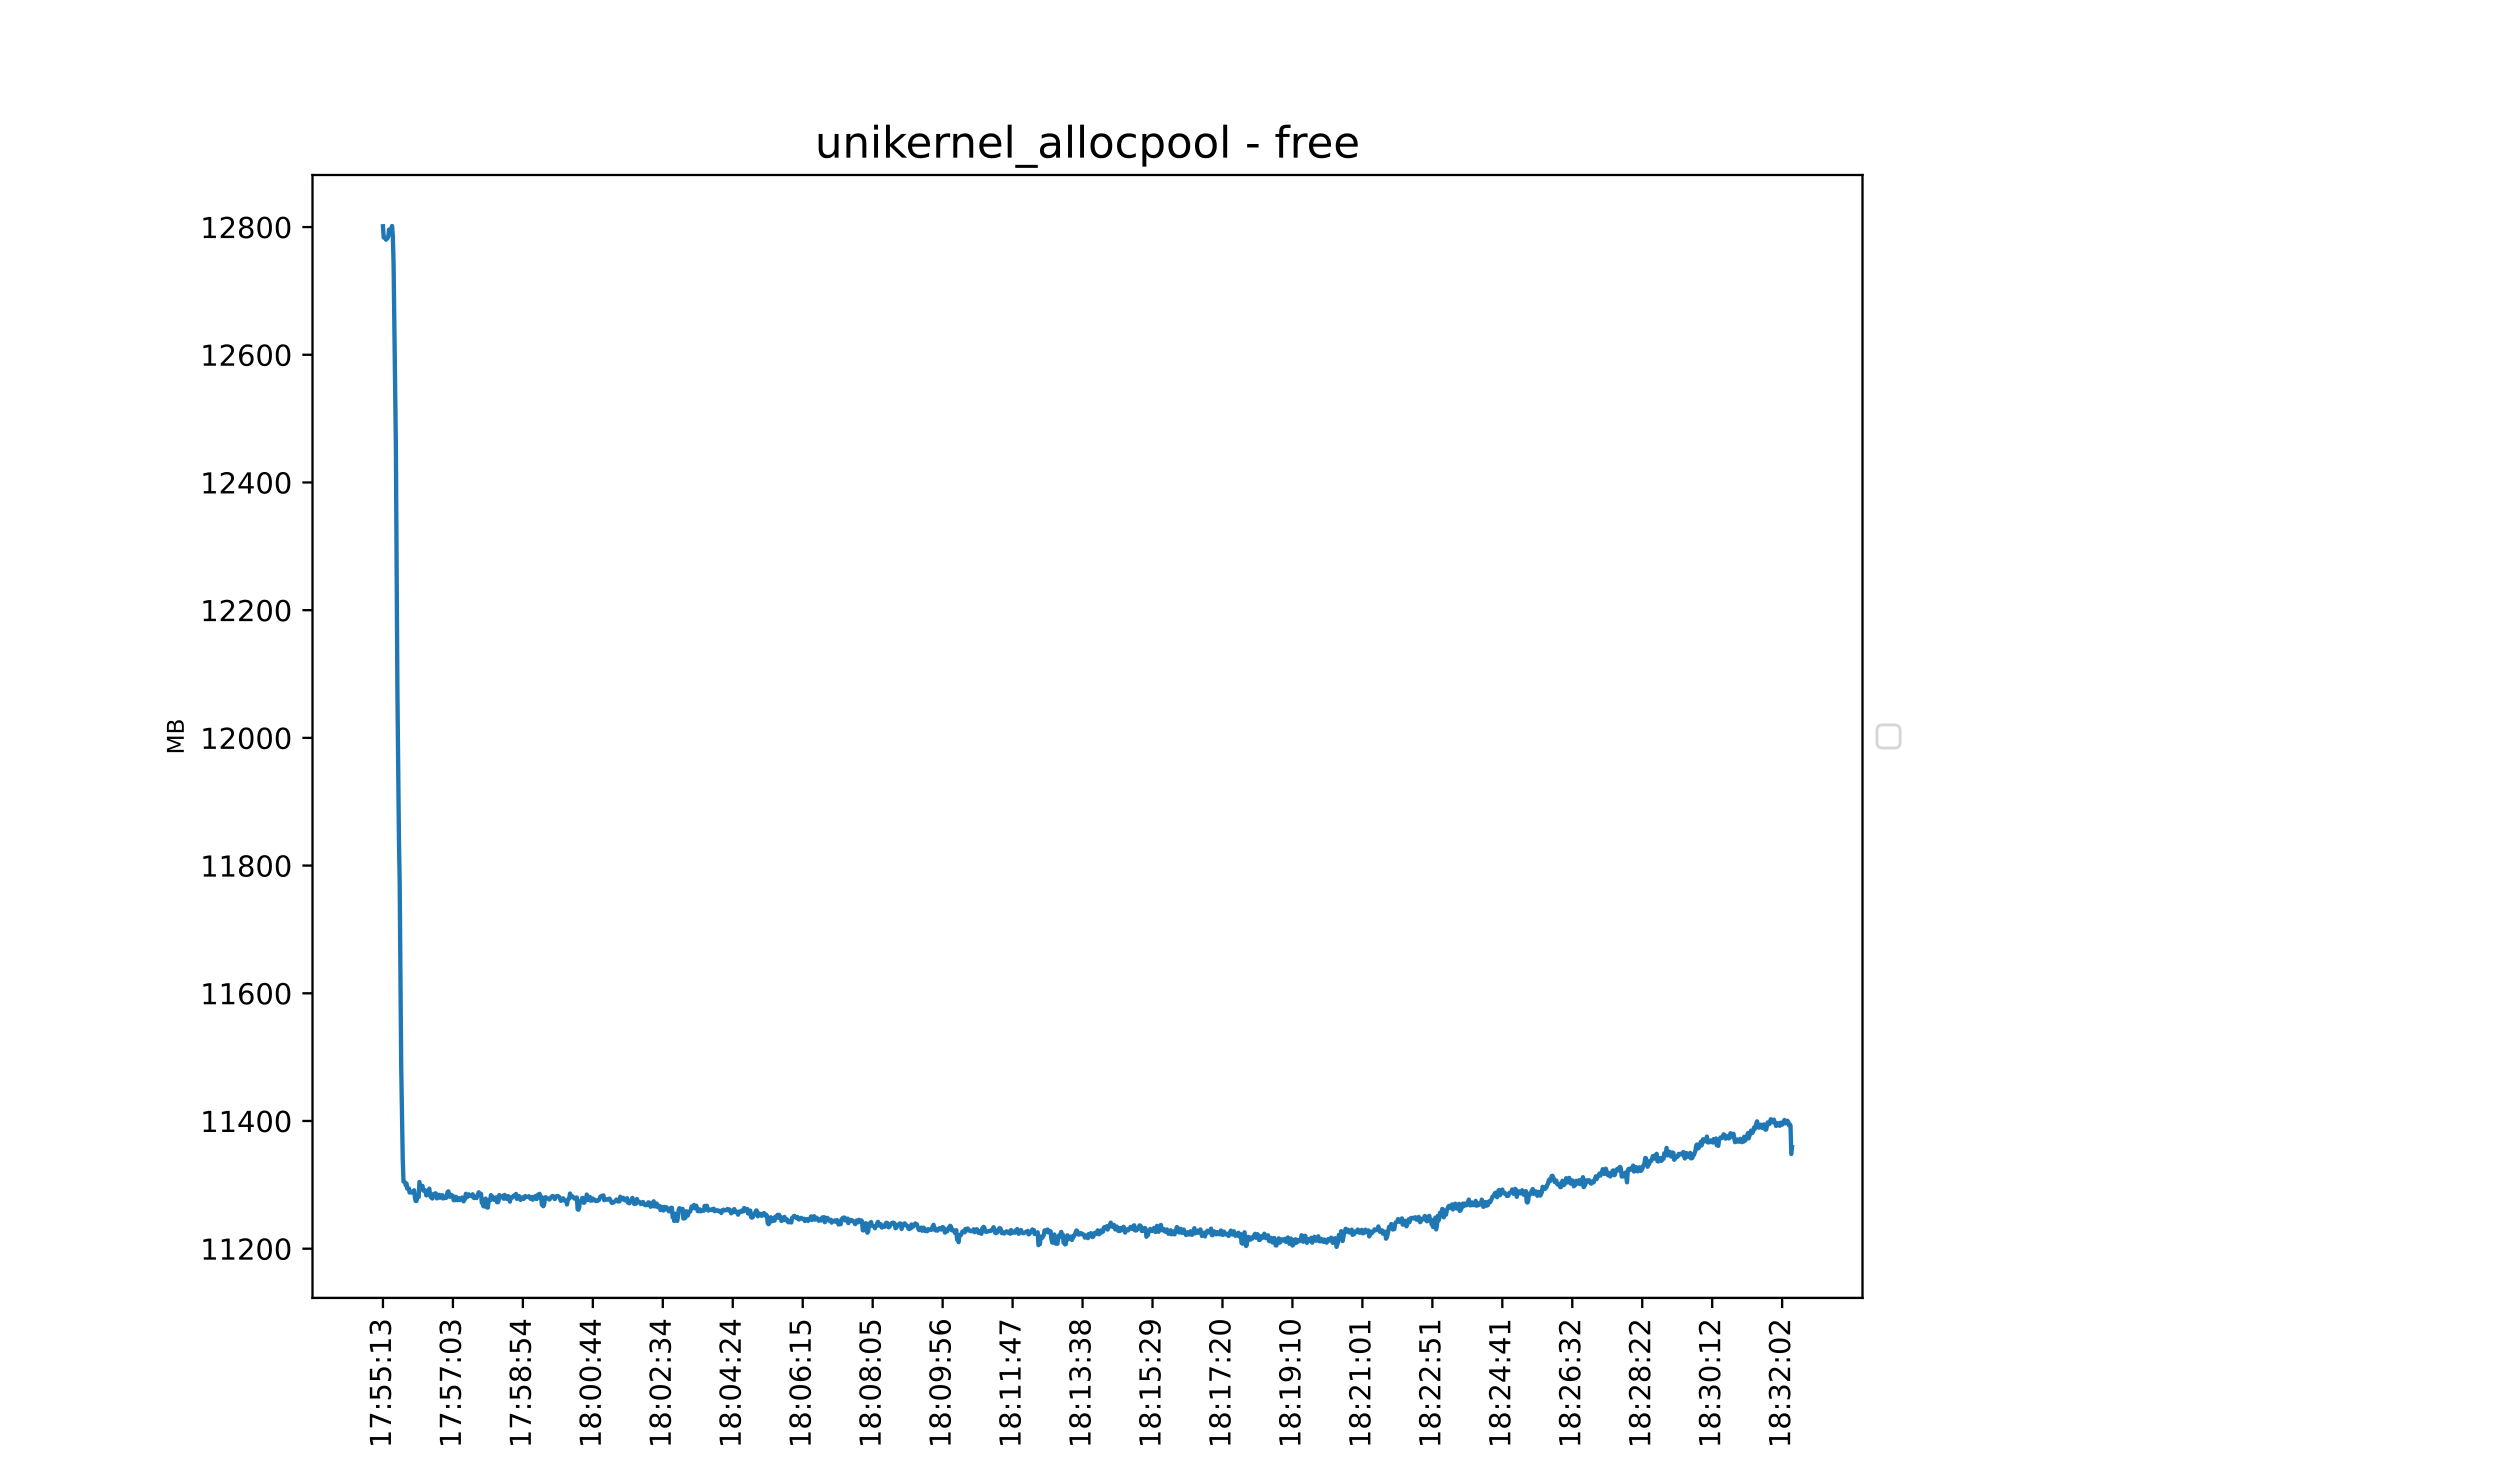 <?xml version="1.0" encoding="utf-8" standalone="no"?>
<!DOCTYPE svg PUBLIC "-//W3C//DTD SVG 1.1//EN"
  "http://www.w3.org/Graphics/SVG/1.1/DTD/svg11.dtd">
<!-- Created with matplotlib (https://matplotlib.org/) -->
<svg height="504pt" version="1.1" viewBox="0 0 864 504" width="864pt" xmlns="http://www.w3.org/2000/svg" xmlns:xlink="http://www.w3.org/1999/xlink">
 <defs>
  <style type="text/css">*{stroke-linecap:butt;stroke-linejoin:round;}</style>
 </defs>
 <g id="figure_1">
  <g id="patch_1">
   <path d="M 0 504 
L 864 504 
L 864 0 
L 0 0 
z
" style="fill:#ffffff;"/>
  </g>
  <g id="axes_1">
   <g id="patch_2">
    <path d="M 108 448.56 
L 643.68 448.56 
L 643.68 60.48 
L 108 60.48 
z
" style="fill:#ffffff;"/>
   </g>
   <g id="matplotlib.axis_1">
    <g id="xtick_1">
     <g id="line2d_1">
      <defs>
       <path d="M 0 0 
L 0 3.5 
" id="m5dbe222d97" style="stroke:#000000;stroke-width:0.8;"/>
      </defs>
      <g>
       <use style="stroke:#000000;stroke-width:0.8;" x="132.349" xlink:href="#m5dbe222d97" y="448.56"/>
      </g>
     </g>
     <g id="text_1">
      <!-- 17:55:13 -->
      <g transform="translate(135.108 500.473)rotate(-90)scale(0.1 -0.1)">
       <defs>
        <path d="M 12.406 8.297 
L 28.516 8.297 
L 28.516 63.922 
L 10.984 60.406 
L 10.984 69.391 
L 28.422 72.906 
L 38.281 72.906 
L 38.281 8.297 
L 54.391 8.297 
L 54.391 0 
L 12.406 0 
z
" id="DejaVuSans-49"/>
        <path d="M 8.203 72.906 
L 55.078 72.906 
L 55.078 68.703 
L 28.609 0 
L 18.312 0 
L 43.219 64.594 
L 8.203 64.594 
z
" id="DejaVuSans-55"/>
        <path d="M 11.719 12.406 
L 22.016 12.406 
L 22.016 0 
L 11.719 0 
z
M 11.719 51.703 
L 22.016 51.703 
L 22.016 39.312 
L 11.719 39.312 
z
" id="DejaVuSans-58"/>
        <path d="M 10.797 72.906 
L 49.516 72.906 
L 49.516 64.594 
L 19.828 64.594 
L 19.828 46.734 
Q 21.969 47.469 24.109 47.828 
Q 26.266 48.188 28.422 48.188 
Q 40.625 48.188 47.75 41.5 
Q 54.891 34.812 54.891 23.391 
Q 54.891 11.625 47.562 5.094 
Q 40.234 -1.422 26.906 -1.422 
Q 22.312 -1.422 17.547 -0.641 
Q 12.797 0.141 7.719 1.703 
L 7.719 11.625 
Q 12.109 9.234 16.797 8.062 
Q 21.484 6.891 26.703 6.891 
Q 35.156 6.891 40.078 11.328 
Q 45.016 15.766 45.016 23.391 
Q 45.016 31 40.078 35.438 
Q 35.156 39.891 26.703 39.891 
Q 22.75 39.891 18.812 39.016 
Q 14.891 38.141 10.797 36.281 
z
" id="DejaVuSans-53"/>
        <path d="M 40.578 39.312 
Q 47.656 37.797 51.625 33 
Q 55.609 28.219 55.609 21.188 
Q 55.609 10.406 48.188 4.484 
Q 40.766 -1.422 27.094 -1.422 
Q 22.516 -1.422 17.656 -0.516 
Q 12.797 0.391 7.625 2.203 
L 7.625 11.719 
Q 11.719 9.328 16.594 8.109 
Q 21.484 6.891 26.812 6.891 
Q 36.078 6.891 40.938 10.547 
Q 45.797 14.203 45.797 21.188 
Q 45.797 27.641 41.281 31.266 
Q 36.766 34.906 28.719 34.906 
L 20.219 34.906 
L 20.219 43.016 
L 29.109 43.016 
Q 36.375 43.016 40.234 45.922 
Q 44.094 48.828 44.094 54.297 
Q 44.094 59.906 40.109 62.906 
Q 36.141 65.922 28.719 65.922 
Q 24.656 65.922 20.016 65.031 
Q 15.375 64.156 9.812 62.312 
L 9.812 71.094 
Q 15.438 72.656 20.344 73.438 
Q 25.25 74.219 29.594 74.219 
Q 40.828 74.219 47.359 69.109 
Q 53.906 64.016 53.906 55.328 
Q 53.906 49.266 50.438 45.094 
Q 46.969 40.922 40.578 39.312 
z
" id="DejaVuSans-51"/>
       </defs>
       <use xlink:href="#DejaVuSans-49"/>
       <use x="63.623" xlink:href="#DejaVuSans-55"/>
       <use x="127.246" xlink:href="#DejaVuSans-58"/>
       <use x="160.938" xlink:href="#DejaVuSans-53"/>
       <use x="224.561" xlink:href="#DejaVuSans-53"/>
       <use x="288.184" xlink:href="#DejaVuSans-58"/>
       <use x="321.875" xlink:href="#DejaVuSans-49"/>
       <use x="385.498" xlink:href="#DejaVuSans-51"/>
      </g>
     </g>
    </g>
    <g id="xtick_2">
     <g id="line2d_2">
      <g>
       <use style="stroke:#000000;stroke-width:0.8;" x="156.527" xlink:href="#m5dbe222d97" y="448.56"/>
      </g>
     </g>
     <g id="text_2">
      <!-- 17:57:03 -->
      <g transform="translate(159.287 500.473)rotate(-90)scale(0.1 -0.1)">
       <defs>
        <path d="M 31.781 66.406 
Q 24.172 66.406 20.328 58.906 
Q 16.5 51.422 16.5 36.375 
Q 16.5 21.391 20.328 13.891 
Q 24.172 6.391 31.781 6.391 
Q 39.453 6.391 43.281 13.891 
Q 47.125 21.391 47.125 36.375 
Q 47.125 51.422 43.281 58.906 
Q 39.453 66.406 31.781 66.406 
z
M 31.781 74.219 
Q 44.047 74.219 50.516 64.516 
Q 56.984 54.828 56.984 36.375 
Q 56.984 17.969 50.516 8.266 
Q 44.047 -1.422 31.781 -1.422 
Q 19.531 -1.422 13.062 8.266 
Q 6.594 17.969 6.594 36.375 
Q 6.594 54.828 13.062 64.516 
Q 19.531 74.219 31.781 74.219 
z
" id="DejaVuSans-48"/>
       </defs>
       <use xlink:href="#DejaVuSans-49"/>
       <use x="63.623" xlink:href="#DejaVuSans-55"/>
       <use x="127.246" xlink:href="#DejaVuSans-58"/>
       <use x="160.938" xlink:href="#DejaVuSans-53"/>
       <use x="224.561" xlink:href="#DejaVuSans-55"/>
       <use x="288.184" xlink:href="#DejaVuSans-58"/>
       <use x="321.875" xlink:href="#DejaVuSans-48"/>
       <use x="385.498" xlink:href="#DejaVuSans-51"/>
      </g>
     </g>
    </g>
    <g id="xtick_3">
     <g id="line2d_3">
      <g>
       <use style="stroke:#000000;stroke-width:0.8;" x="180.706" xlink:href="#m5dbe222d97" y="448.56"/>
      </g>
     </g>
     <g id="text_3">
      <!-- 17:58:54 -->
      <g transform="translate(183.465 500.473)rotate(-90)scale(0.1 -0.1)">
       <defs>
        <path d="M 31.781 34.625 
Q 24.75 34.625 20.719 30.859 
Q 16.703 27.094 16.703 20.516 
Q 16.703 13.922 20.719 10.156 
Q 24.75 6.391 31.781 6.391 
Q 38.812 6.391 42.859 10.172 
Q 46.922 13.969 46.922 20.516 
Q 46.922 27.094 42.891 30.859 
Q 38.875 34.625 31.781 34.625 
z
M 21.922 38.812 
Q 15.578 40.375 12.031 44.719 
Q 8.5 49.078 8.5 55.328 
Q 8.5 64.062 14.719 69.141 
Q 20.953 74.219 31.781 74.219 
Q 42.672 74.219 48.875 69.141 
Q 55.078 64.062 55.078 55.328 
Q 55.078 49.078 51.531 44.719 
Q 48 40.375 41.703 38.812 
Q 48.828 37.156 52.797 32.312 
Q 56.781 27.484 56.781 20.516 
Q 56.781 9.906 50.312 4.234 
Q 43.844 -1.422 31.781 -1.422 
Q 19.734 -1.422 13.25 4.234 
Q 6.781 9.906 6.781 20.516 
Q 6.781 27.484 10.781 32.312 
Q 14.797 37.156 21.922 38.812 
z
M 18.312 54.391 
Q 18.312 48.734 21.844 45.562 
Q 25.391 42.391 31.781 42.391 
Q 38.141 42.391 41.719 45.562 
Q 45.312 48.734 45.312 54.391 
Q 45.312 60.062 41.719 63.234 
Q 38.141 66.406 31.781 66.406 
Q 25.391 66.406 21.844 63.234 
Q 18.312 60.062 18.312 54.391 
z
" id="DejaVuSans-56"/>
        <path d="M 37.797 64.312 
L 12.891 25.391 
L 37.797 25.391 
z
M 35.203 72.906 
L 47.609 72.906 
L 47.609 25.391 
L 58.016 25.391 
L 58.016 17.188 
L 47.609 17.188 
L 47.609 0 
L 37.797 0 
L 37.797 17.188 
L 4.891 17.188 
L 4.891 26.703 
z
" id="DejaVuSans-52"/>
       </defs>
       <use xlink:href="#DejaVuSans-49"/>
       <use x="63.623" xlink:href="#DejaVuSans-55"/>
       <use x="127.246" xlink:href="#DejaVuSans-58"/>
       <use x="160.938" xlink:href="#DejaVuSans-53"/>
       <use x="224.561" xlink:href="#DejaVuSans-56"/>
       <use x="288.184" xlink:href="#DejaVuSans-58"/>
       <use x="321.875" xlink:href="#DejaVuSans-53"/>
       <use x="385.498" xlink:href="#DejaVuSans-52"/>
      </g>
     </g>
    </g>
    <g id="xtick_4">
     <g id="line2d_4">
      <g>
       <use style="stroke:#000000;stroke-width:0.8;" x="204.884" xlink:href="#m5dbe222d97" y="448.56"/>
      </g>
     </g>
     <g id="text_4">
      <!-- 18:00:44 -->
      <g transform="translate(207.643 500.473)rotate(-90)scale(0.1 -0.1)">
       <use xlink:href="#DejaVuSans-49"/>
       <use x="63.623" xlink:href="#DejaVuSans-56"/>
       <use x="127.246" xlink:href="#DejaVuSans-58"/>
       <use x="160.938" xlink:href="#DejaVuSans-48"/>
       <use x="224.561" xlink:href="#DejaVuSans-48"/>
       <use x="288.184" xlink:href="#DejaVuSans-58"/>
       <use x="321.875" xlink:href="#DejaVuSans-52"/>
       <use x="385.498" xlink:href="#DejaVuSans-52"/>
      </g>
     </g>
    </g>
    <g id="xtick_5">
     <g id="line2d_5">
      <g>
       <use style="stroke:#000000;stroke-width:0.8;" x="229.062" xlink:href="#m5dbe222d97" y="448.56"/>
      </g>
     </g>
     <g id="text_5">
      <!-- 18:02:34 -->
      <g transform="translate(231.822 500.473)rotate(-90)scale(0.1 -0.1)">
       <defs>
        <path d="M 19.188 8.297 
L 53.609 8.297 
L 53.609 0 
L 7.328 0 
L 7.328 8.297 
Q 12.938 14.109 22.625 23.891 
Q 32.328 33.688 34.812 36.531 
Q 39.547 41.844 41.422 45.531 
Q 43.312 49.219 43.312 52.781 
Q 43.312 58.594 39.234 62.25 
Q 35.156 65.922 28.609 65.922 
Q 23.969 65.922 18.812 64.312 
Q 13.672 62.703 7.812 59.422 
L 7.812 69.391 
Q 13.766 71.781 18.938 73 
Q 24.125 74.219 28.422 74.219 
Q 39.75 74.219 46.484 68.547 
Q 53.219 62.891 53.219 53.422 
Q 53.219 48.922 51.531 44.891 
Q 49.859 40.875 45.406 35.406 
Q 44.188 33.984 37.641 27.219 
Q 31.109 20.453 19.188 8.297 
z
" id="DejaVuSans-50"/>
       </defs>
       <use xlink:href="#DejaVuSans-49"/>
       <use x="63.623" xlink:href="#DejaVuSans-56"/>
       <use x="127.246" xlink:href="#DejaVuSans-58"/>
       <use x="160.938" xlink:href="#DejaVuSans-48"/>
       <use x="224.561" xlink:href="#DejaVuSans-50"/>
       <use x="288.184" xlink:href="#DejaVuSans-58"/>
       <use x="321.875" xlink:href="#DejaVuSans-51"/>
       <use x="385.498" xlink:href="#DejaVuSans-52"/>
      </g>
     </g>
    </g>
    <g id="xtick_6">
     <g id="line2d_6">
      <g>
       <use style="stroke:#000000;stroke-width:0.8;" x="253.24" xlink:href="#m5dbe222d97" y="448.56"/>
      </g>
     </g>
     <g id="text_6">
      <!-- 18:04:24 -->
      <g transform="translate(256 500.473)rotate(-90)scale(0.1 -0.1)">
       <use xlink:href="#DejaVuSans-49"/>
       <use x="63.623" xlink:href="#DejaVuSans-56"/>
       <use x="127.246" xlink:href="#DejaVuSans-58"/>
       <use x="160.938" xlink:href="#DejaVuSans-48"/>
       <use x="224.561" xlink:href="#DejaVuSans-52"/>
       <use x="288.184" xlink:href="#DejaVuSans-58"/>
       <use x="321.875" xlink:href="#DejaVuSans-50"/>
       <use x="385.498" xlink:href="#DejaVuSans-52"/>
      </g>
     </g>
    </g>
    <g id="xtick_7">
     <g id="line2d_7">
      <g>
       <use style="stroke:#000000;stroke-width:0.8;" x="277.419" xlink:href="#m5dbe222d97" y="448.56"/>
      </g>
     </g>
     <g id="text_7">
      <!-- 18:06:15 -->
      <g transform="translate(280.178 500.473)rotate(-90)scale(0.1 -0.1)">
       <defs>
        <path d="M 33.016 40.375 
Q 26.375 40.375 22.484 35.828 
Q 18.609 31.297 18.609 23.391 
Q 18.609 15.531 22.484 10.953 
Q 26.375 6.391 33.016 6.391 
Q 39.656 6.391 43.531 10.953 
Q 47.406 15.531 47.406 23.391 
Q 47.406 31.297 43.531 35.828 
Q 39.656 40.375 33.016 40.375 
z
M 52.594 71.297 
L 52.594 62.312 
Q 48.875 64.062 45.094 64.984 
Q 41.312 65.922 37.594 65.922 
Q 27.828 65.922 22.672 59.328 
Q 17.531 52.734 16.797 39.406 
Q 19.672 43.656 24.016 45.922 
Q 28.375 48.188 33.594 48.188 
Q 44.578 48.188 50.953 41.516 
Q 57.328 34.859 57.328 23.391 
Q 57.328 12.156 50.688 5.359 
Q 44.047 -1.422 33.016 -1.422 
Q 20.359 -1.422 13.672 8.266 
Q 6.984 17.969 6.984 36.375 
Q 6.984 53.656 15.188 63.938 
Q 23.391 74.219 37.203 74.219 
Q 40.922 74.219 44.703 73.484 
Q 48.484 72.75 52.594 71.297 
z
" id="DejaVuSans-54"/>
       </defs>
       <use xlink:href="#DejaVuSans-49"/>
       <use x="63.623" xlink:href="#DejaVuSans-56"/>
       <use x="127.246" xlink:href="#DejaVuSans-58"/>
       <use x="160.938" xlink:href="#DejaVuSans-48"/>
       <use x="224.561" xlink:href="#DejaVuSans-54"/>
       <use x="288.184" xlink:href="#DejaVuSans-58"/>
       <use x="321.875" xlink:href="#DejaVuSans-49"/>
       <use x="385.498" xlink:href="#DejaVuSans-53"/>
      </g>
     </g>
    </g>
    <g id="xtick_8">
     <g id="line2d_8">
      <g>
       <use style="stroke:#000000;stroke-width:0.8;" x="301.597" xlink:href="#m5dbe222d97" y="448.56"/>
      </g>
     </g>
     <g id="text_8">
      <!-- 18:08:05 -->
      <g transform="translate(304.356 500.473)rotate(-90)scale(0.1 -0.1)">
       <use xlink:href="#DejaVuSans-49"/>
       <use x="63.623" xlink:href="#DejaVuSans-56"/>
       <use x="127.246" xlink:href="#DejaVuSans-58"/>
       <use x="160.938" xlink:href="#DejaVuSans-48"/>
       <use x="224.561" xlink:href="#DejaVuSans-56"/>
       <use x="288.184" xlink:href="#DejaVuSans-58"/>
       <use x="321.875" xlink:href="#DejaVuSans-48"/>
       <use x="385.498" xlink:href="#DejaVuSans-53"/>
      </g>
     </g>
    </g>
    <g id="xtick_9">
     <g id="line2d_9">
      <g>
       <use style="stroke:#000000;stroke-width:0.8;" x="325.775" xlink:href="#m5dbe222d97" y="448.56"/>
      </g>
     </g>
     <g id="text_9">
      <!-- 18:09:56 -->
      <g transform="translate(328.535 500.473)rotate(-90)scale(0.1 -0.1)">
       <defs>
        <path d="M 10.984 1.516 
L 10.984 10.5 
Q 14.703 8.734 18.5 7.812 
Q 22.312 6.891 25.984 6.891 
Q 35.75 6.891 40.891 13.453 
Q 46.047 20.016 46.781 33.406 
Q 43.953 29.203 39.594 26.953 
Q 35.25 24.703 29.984 24.703 
Q 19.047 24.703 12.672 31.312 
Q 6.297 37.938 6.297 49.422 
Q 6.297 60.641 12.938 67.422 
Q 19.578 74.219 30.609 74.219 
Q 43.266 74.219 49.922 64.516 
Q 56.594 54.828 56.594 36.375 
Q 56.594 19.141 48.406 8.859 
Q 40.234 -1.422 26.422 -1.422 
Q 22.703 -1.422 18.891 -0.688 
Q 15.094 0.047 10.984 1.516 
z
M 30.609 32.422 
Q 37.25 32.422 41.125 36.953 
Q 45.016 41.5 45.016 49.422 
Q 45.016 57.281 41.125 61.844 
Q 37.25 66.406 30.609 66.406 
Q 23.969 66.406 20.094 61.844 
Q 16.219 57.281 16.219 49.422 
Q 16.219 41.5 20.094 36.953 
Q 23.969 32.422 30.609 32.422 
z
" id="DejaVuSans-57"/>
       </defs>
       <use xlink:href="#DejaVuSans-49"/>
       <use x="63.623" xlink:href="#DejaVuSans-56"/>
       <use x="127.246" xlink:href="#DejaVuSans-58"/>
       <use x="160.938" xlink:href="#DejaVuSans-48"/>
       <use x="224.561" xlink:href="#DejaVuSans-57"/>
       <use x="288.184" xlink:href="#DejaVuSans-58"/>
       <use x="321.875" xlink:href="#DejaVuSans-53"/>
       <use x="385.498" xlink:href="#DejaVuSans-54"/>
      </g>
     </g>
    </g>
    <g id="xtick_10">
     <g id="line2d_10">
      <g>
       <use style="stroke:#000000;stroke-width:0.8;" x="349.953" xlink:href="#m5dbe222d97" y="448.56"/>
      </g>
     </g>
     <g id="text_10">
      <!-- 18:11:47 -->
      <g transform="translate(352.713 500.473)rotate(-90)scale(0.1 -0.1)">
       <use xlink:href="#DejaVuSans-49"/>
       <use x="63.623" xlink:href="#DejaVuSans-56"/>
       <use x="127.246" xlink:href="#DejaVuSans-58"/>
       <use x="160.938" xlink:href="#DejaVuSans-49"/>
       <use x="224.561" xlink:href="#DejaVuSans-49"/>
       <use x="288.184" xlink:href="#DejaVuSans-58"/>
       <use x="321.875" xlink:href="#DejaVuSans-52"/>
       <use x="385.498" xlink:href="#DejaVuSans-55"/>
      </g>
     </g>
    </g>
    <g id="xtick_11">
     <g id="line2d_11">
      <g>
       <use style="stroke:#000000;stroke-width:0.8;" x="374.132" xlink:href="#m5dbe222d97" y="448.56"/>
      </g>
     </g>
     <g id="text_11">
      <!-- 18:13:38 -->
      <g transform="translate(376.891 500.473)rotate(-90)scale(0.1 -0.1)">
       <use xlink:href="#DejaVuSans-49"/>
       <use x="63.623" xlink:href="#DejaVuSans-56"/>
       <use x="127.246" xlink:href="#DejaVuSans-58"/>
       <use x="160.938" xlink:href="#DejaVuSans-49"/>
       <use x="224.561" xlink:href="#DejaVuSans-51"/>
       <use x="288.184" xlink:href="#DejaVuSans-58"/>
       <use x="321.875" xlink:href="#DejaVuSans-51"/>
       <use x="385.498" xlink:href="#DejaVuSans-56"/>
      </g>
     </g>
    </g>
    <g id="xtick_12">
     <g id="line2d_12">
      <g>
       <use style="stroke:#000000;stroke-width:0.8;" x="398.31" xlink:href="#m5dbe222d97" y="448.56"/>
      </g>
     </g>
     <g id="text_12">
      <!-- 18:15:29 -->
      <g transform="translate(401.069 500.473)rotate(-90)scale(0.1 -0.1)">
       <use xlink:href="#DejaVuSans-49"/>
       <use x="63.623" xlink:href="#DejaVuSans-56"/>
       <use x="127.246" xlink:href="#DejaVuSans-58"/>
       <use x="160.938" xlink:href="#DejaVuSans-49"/>
       <use x="224.561" xlink:href="#DejaVuSans-53"/>
       <use x="288.184" xlink:href="#DejaVuSans-58"/>
       <use x="321.875" xlink:href="#DejaVuSans-50"/>
       <use x="385.498" xlink:href="#DejaVuSans-57"/>
      </g>
     </g>
    </g>
    <g id="xtick_13">
     <g id="line2d_13">
      <g>
       <use style="stroke:#000000;stroke-width:0.8;" x="422.488" xlink:href="#m5dbe222d97" y="448.56"/>
      </g>
     </g>
     <g id="text_13">
      <!-- 18:17:20 -->
      <g transform="translate(425.248 500.473)rotate(-90)scale(0.1 -0.1)">
       <use xlink:href="#DejaVuSans-49"/>
       <use x="63.623" xlink:href="#DejaVuSans-56"/>
       <use x="127.246" xlink:href="#DejaVuSans-58"/>
       <use x="160.938" xlink:href="#DejaVuSans-49"/>
       <use x="224.561" xlink:href="#DejaVuSans-55"/>
       <use x="288.184" xlink:href="#DejaVuSans-58"/>
       <use x="321.875" xlink:href="#DejaVuSans-50"/>
       <use x="385.498" xlink:href="#DejaVuSans-48"/>
      </g>
     </g>
    </g>
    <g id="xtick_14">
     <g id="line2d_14">
      <g>
       <use style="stroke:#000000;stroke-width:0.8;" x="446.667" xlink:href="#m5dbe222d97" y="448.56"/>
      </g>
     </g>
     <g id="text_14">
      <!-- 18:19:10 -->
      <g transform="translate(449.426 500.473)rotate(-90)scale(0.1 -0.1)">
       <use xlink:href="#DejaVuSans-49"/>
       <use x="63.623" xlink:href="#DejaVuSans-56"/>
       <use x="127.246" xlink:href="#DejaVuSans-58"/>
       <use x="160.938" xlink:href="#DejaVuSans-49"/>
       <use x="224.561" xlink:href="#DejaVuSans-57"/>
       <use x="288.184" xlink:href="#DejaVuSans-58"/>
       <use x="321.875" xlink:href="#DejaVuSans-49"/>
       <use x="385.498" xlink:href="#DejaVuSans-48"/>
      </g>
     </g>
    </g>
    <g id="xtick_15">
     <g id="line2d_15">
      <g>
       <use style="stroke:#000000;stroke-width:0.8;" x="470.845" xlink:href="#m5dbe222d97" y="448.56"/>
      </g>
     </g>
     <g id="text_15">
      <!-- 18:21:01 -->
      <g transform="translate(473.604 500.473)rotate(-90)scale(0.1 -0.1)">
       <use xlink:href="#DejaVuSans-49"/>
       <use x="63.623" xlink:href="#DejaVuSans-56"/>
       <use x="127.246" xlink:href="#DejaVuSans-58"/>
       <use x="160.938" xlink:href="#DejaVuSans-50"/>
       <use x="224.561" xlink:href="#DejaVuSans-49"/>
       <use x="288.184" xlink:href="#DejaVuSans-58"/>
       <use x="321.875" xlink:href="#DejaVuSans-48"/>
       <use x="385.498" xlink:href="#DejaVuSans-49"/>
      </g>
     </g>
    </g>
    <g id="xtick_16">
     <g id="line2d_16">
      <g>
       <use style="stroke:#000000;stroke-width:0.8;" x="495.023" xlink:href="#m5dbe222d97" y="448.56"/>
      </g>
     </g>
     <g id="text_16">
      <!-- 18:22:51 -->
      <g transform="translate(497.782 500.473)rotate(-90)scale(0.1 -0.1)">
       <use xlink:href="#DejaVuSans-49"/>
       <use x="63.623" xlink:href="#DejaVuSans-56"/>
       <use x="127.246" xlink:href="#DejaVuSans-58"/>
       <use x="160.938" xlink:href="#DejaVuSans-50"/>
       <use x="224.561" xlink:href="#DejaVuSans-50"/>
       <use x="288.184" xlink:href="#DejaVuSans-58"/>
       <use x="321.875" xlink:href="#DejaVuSans-53"/>
       <use x="385.498" xlink:href="#DejaVuSans-49"/>
      </g>
     </g>
    </g>
    <g id="xtick_17">
     <g id="line2d_17">
      <g>
       <use style="stroke:#000000;stroke-width:0.8;" x="519.201" xlink:href="#m5dbe222d97" y="448.56"/>
      </g>
     </g>
     <g id="text_17">
      <!-- 18:24:41 -->
      <g transform="translate(521.961 500.473)rotate(-90)scale(0.1 -0.1)">
       <use xlink:href="#DejaVuSans-49"/>
       <use x="63.623" xlink:href="#DejaVuSans-56"/>
       <use x="127.246" xlink:href="#DejaVuSans-58"/>
       <use x="160.938" xlink:href="#DejaVuSans-50"/>
       <use x="224.561" xlink:href="#DejaVuSans-52"/>
       <use x="288.184" xlink:href="#DejaVuSans-58"/>
       <use x="321.875" xlink:href="#DejaVuSans-52"/>
       <use x="385.498" xlink:href="#DejaVuSans-49"/>
      </g>
     </g>
    </g>
    <g id="xtick_18">
     <g id="line2d_18">
      <g>
       <use style="stroke:#000000;stroke-width:0.8;" x="543.38" xlink:href="#m5dbe222d97" y="448.56"/>
      </g>
     </g>
     <g id="text_18">
      <!-- 18:26:32 -->
      <g transform="translate(546.139 500.473)rotate(-90)scale(0.1 -0.1)">
       <use xlink:href="#DejaVuSans-49"/>
       <use x="63.623" xlink:href="#DejaVuSans-56"/>
       <use x="127.246" xlink:href="#DejaVuSans-58"/>
       <use x="160.938" xlink:href="#DejaVuSans-50"/>
       <use x="224.561" xlink:href="#DejaVuSans-54"/>
       <use x="288.184" xlink:href="#DejaVuSans-58"/>
       <use x="321.875" xlink:href="#DejaVuSans-51"/>
       <use x="385.498" xlink:href="#DejaVuSans-50"/>
      </g>
     </g>
    </g>
    <g id="xtick_19">
     <g id="line2d_19">
      <g>
       <use style="stroke:#000000;stroke-width:0.8;" x="567.558" xlink:href="#m5dbe222d97" y="448.56"/>
      </g>
     </g>
     <g id="text_19">
      <!-- 18:28:22 -->
      <g transform="translate(570.317 500.473)rotate(-90)scale(0.1 -0.1)">
       <use xlink:href="#DejaVuSans-49"/>
       <use x="63.623" xlink:href="#DejaVuSans-56"/>
       <use x="127.246" xlink:href="#DejaVuSans-58"/>
       <use x="160.938" xlink:href="#DejaVuSans-50"/>
       <use x="224.561" xlink:href="#DejaVuSans-56"/>
       <use x="288.184" xlink:href="#DejaVuSans-58"/>
       <use x="321.875" xlink:href="#DejaVuSans-50"/>
       <use x="385.498" xlink:href="#DejaVuSans-50"/>
      </g>
     </g>
    </g>
    <g id="xtick_20">
     <g id="line2d_20">
      <g>
       <use style="stroke:#000000;stroke-width:0.8;" x="591.736" xlink:href="#m5dbe222d97" y="448.56"/>
      </g>
     </g>
     <g id="text_20">
      <!-- 18:30:12 -->
      <g transform="translate(594.496 500.473)rotate(-90)scale(0.1 -0.1)">
       <use xlink:href="#DejaVuSans-49"/>
       <use x="63.623" xlink:href="#DejaVuSans-56"/>
       <use x="127.246" xlink:href="#DejaVuSans-58"/>
       <use x="160.938" xlink:href="#DejaVuSans-51"/>
       <use x="224.561" xlink:href="#DejaVuSans-48"/>
       <use x="288.184" xlink:href="#DejaVuSans-58"/>
       <use x="321.875" xlink:href="#DejaVuSans-49"/>
       <use x="385.498" xlink:href="#DejaVuSans-50"/>
      </g>
     </g>
    </g>
    <g id="xtick_21">
     <g id="line2d_21">
      <g>
       <use style="stroke:#000000;stroke-width:0.8;" x="615.914" xlink:href="#m5dbe222d97" y="448.56"/>
      </g>
     </g>
     <g id="text_21">
      <!-- 18:32:02 -->
      <g transform="translate(618.674 500.473)rotate(-90)scale(0.1 -0.1)">
       <use xlink:href="#DejaVuSans-49"/>
       <use x="63.623" xlink:href="#DejaVuSans-56"/>
       <use x="127.246" xlink:href="#DejaVuSans-58"/>
       <use x="160.938" xlink:href="#DejaVuSans-51"/>
       <use x="224.561" xlink:href="#DejaVuSans-50"/>
       <use x="288.184" xlink:href="#DejaVuSans-58"/>
       <use x="321.875" xlink:href="#DejaVuSans-48"/>
       <use x="385.498" xlink:href="#DejaVuSans-50"/>
      </g>
     </g>
    </g>
    <g id="text_22">
     <!-- timestamp -->
     <g transform="translate(354.264 510.551)scale(0.08 -0.08)">
      <defs>
       <path d="M 18.312 70.219 
L 18.312 54.688 
L 36.812 54.688 
L 36.812 47.703 
L 18.312 47.703 
L 18.312 18.016 
Q 18.312 11.328 20.141 9.422 
Q 21.969 7.516 27.594 7.516 
L 36.812 7.516 
L 36.812 0 
L 27.594 0 
Q 17.188 0 13.234 3.875 
Q 9.281 7.766 9.281 18.016 
L 9.281 47.703 
L 2.688 47.703 
L 2.688 54.688 
L 9.281 54.688 
L 9.281 70.219 
z
" id="DejaVuSans-116"/>
       <path d="M 9.422 54.688 
L 18.406 54.688 
L 18.406 0 
L 9.422 0 
z
M 9.422 75.984 
L 18.406 75.984 
L 18.406 64.594 
L 9.422 64.594 
z
" id="DejaVuSans-105"/>
       <path d="M 52 44.188 
Q 55.375 50.25 60.062 53.125 
Q 64.75 56 71.094 56 
Q 79.641 56 84.281 50.016 
Q 88.922 44.047 88.922 33.016 
L 88.922 0 
L 79.891 0 
L 79.891 32.719 
Q 79.891 40.578 77.094 44.375 
Q 74.312 48.188 68.609 48.188 
Q 61.625 48.188 57.562 43.547 
Q 53.516 38.922 53.516 30.906 
L 53.516 0 
L 44.484 0 
L 44.484 32.719 
Q 44.484 40.625 41.703 44.406 
Q 38.922 48.188 33.109 48.188 
Q 26.219 48.188 22.156 43.531 
Q 18.109 38.875 18.109 30.906 
L 18.109 0 
L 9.078 0 
L 9.078 54.688 
L 18.109 54.688 
L 18.109 46.188 
Q 21.188 51.219 25.484 53.609 
Q 29.781 56 35.688 56 
Q 41.656 56 45.828 52.969 
Q 50 49.953 52 44.188 
z
" id="DejaVuSans-109"/>
       <path d="M 56.203 29.594 
L 56.203 25.203 
L 14.891 25.203 
Q 15.484 15.922 20.484 11.062 
Q 25.484 6.203 34.422 6.203 
Q 39.594 6.203 44.453 7.469 
Q 49.312 8.734 54.109 11.281 
L 54.109 2.781 
Q 49.266 0.734 44.188 -0.344 
Q 39.109 -1.422 33.891 -1.422 
Q 20.797 -1.422 13.156 6.188 
Q 5.516 13.812 5.516 26.812 
Q 5.516 40.234 12.766 48.109 
Q 20.016 56 32.328 56 
Q 43.359 56 49.781 48.891 
Q 56.203 41.797 56.203 29.594 
z
M 47.219 32.234 
Q 47.125 39.594 43.094 43.984 
Q 39.062 48.391 32.422 48.391 
Q 24.906 48.391 20.391 44.141 
Q 15.875 39.891 15.188 32.172 
z
" id="DejaVuSans-101"/>
       <path d="M 44.281 53.078 
L 44.281 44.578 
Q 40.484 46.531 36.375 47.5 
Q 32.281 48.484 27.875 48.484 
Q 21.188 48.484 17.844 46.438 
Q 14.5 44.391 14.5 40.281 
Q 14.5 37.156 16.891 35.375 
Q 19.281 33.594 26.516 31.984 
L 29.594 31.297 
Q 39.156 29.25 43.188 25.516 
Q 47.219 21.781 47.219 15.094 
Q 47.219 7.469 41.188 3.016 
Q 35.156 -1.422 24.609 -1.422 
Q 20.219 -1.422 15.453 -0.562 
Q 10.688 0.297 5.422 2 
L 5.422 11.281 
Q 10.406 8.688 15.234 7.391 
Q 20.062 6.109 24.812 6.109 
Q 31.156 6.109 34.562 8.281 
Q 37.984 10.453 37.984 14.406 
Q 37.984 18.062 35.516 20.016 
Q 33.062 21.969 24.703 23.781 
L 21.578 24.516 
Q 13.234 26.266 9.516 29.906 
Q 5.812 33.547 5.812 39.891 
Q 5.812 47.609 11.281 51.797 
Q 16.75 56 26.812 56 
Q 31.781 56 36.172 55.266 
Q 40.578 54.547 44.281 53.078 
z
" id="DejaVuSans-115"/>
       <path d="M 34.281 27.484 
Q 23.391 27.484 19.188 25 
Q 14.984 22.516 14.984 16.5 
Q 14.984 11.719 18.141 8.906 
Q 21.297 6.109 26.703 6.109 
Q 34.188 6.109 38.703 11.406 
Q 43.219 16.703 43.219 25.484 
L 43.219 27.484 
z
M 52.203 31.203 
L 52.203 0 
L 43.219 0 
L 43.219 8.297 
Q 40.141 3.328 35.547 0.953 
Q 30.953 -1.422 24.312 -1.422 
Q 15.922 -1.422 10.953 3.297 
Q 6 8.016 6 15.922 
Q 6 25.141 12.172 29.828 
Q 18.359 34.516 30.609 34.516 
L 43.219 34.516 
L 43.219 35.406 
Q 43.219 41.609 39.141 45 
Q 35.062 48.391 27.688 48.391 
Q 23 48.391 18.547 47.266 
Q 14.109 46.141 10.016 43.891 
L 10.016 52.203 
Q 14.938 54.109 19.578 55.047 
Q 24.219 56 28.609 56 
Q 40.484 56 46.344 49.844 
Q 52.203 43.703 52.203 31.203 
z
" id="DejaVuSans-97"/>
       <path d="M 18.109 8.203 
L 18.109 -20.797 
L 9.078 -20.797 
L 9.078 54.688 
L 18.109 54.688 
L 18.109 46.391 
Q 20.953 51.266 25.266 53.625 
Q 29.594 56 35.594 56 
Q 45.562 56 51.781 48.094 
Q 58.016 40.188 58.016 27.297 
Q 58.016 14.406 51.781 6.484 
Q 45.562 -1.422 35.594 -1.422 
Q 29.594 -1.422 25.266 0.953 
Q 20.953 3.328 18.109 8.203 
z
M 48.688 27.297 
Q 48.688 37.203 44.609 42.844 
Q 40.531 48.484 33.406 48.484 
Q 26.266 48.484 22.188 42.844 
Q 18.109 37.203 18.109 27.297 
Q 18.109 17.391 22.188 11.75 
Q 26.266 6.109 33.406 6.109 
Q 40.531 6.109 44.609 11.75 
Q 48.688 17.391 48.688 27.297 
z
" id="DejaVuSans-112"/>
      </defs>
      <use xlink:href="#DejaVuSans-116"/>
      <use x="39.209" xlink:href="#DejaVuSans-105"/>
      <use x="66.992" xlink:href="#DejaVuSans-109"/>
      <use x="164.404" xlink:href="#DejaVuSans-101"/>
      <use x="225.928" xlink:href="#DejaVuSans-115"/>
      <use x="278.027" xlink:href="#DejaVuSans-116"/>
      <use x="317.236" xlink:href="#DejaVuSans-97"/>
      <use x="378.516" xlink:href="#DejaVuSans-109"/>
      <use x="475.928" xlink:href="#DejaVuSans-112"/>
     </g>
    </g>
   </g>
   <g id="matplotlib.axis_2">
    <g id="ytick_1">
     <g id="line2d_22">
      <defs>
       <path d="M 0 0 
L -3.5 0 
" id="m0ca179b42f" style="stroke:#000000;stroke-width:0.8;"/>
      </defs>
      <g>
       <use style="stroke:#000000;stroke-width:0.8;" x="108" xlink:href="#m0ca179b42f" y="431.546"/>
      </g>
     </g>
     <g id="text_23">
      <!-- 11200 -->
      <g transform="translate(69.188 435.346)scale(0.1 -0.1)">
       <use xlink:href="#DejaVuSans-49"/>
       <use x="63.623" xlink:href="#DejaVuSans-49"/>
       <use x="127.246" xlink:href="#DejaVuSans-50"/>
       <use x="190.869" xlink:href="#DejaVuSans-48"/>
       <use x="254.492" xlink:href="#DejaVuSans-48"/>
      </g>
     </g>
    </g>
    <g id="ytick_2">
     <g id="line2d_23">
      <g>
       <use style="stroke:#000000;stroke-width:0.8;" x="108" xlink:href="#m0ca179b42f" y="387.412"/>
      </g>
     </g>
     <g id="text_24">
      <!-- 11400 -->
      <g transform="translate(69.188 391.211)scale(0.1 -0.1)">
       <use xlink:href="#DejaVuSans-49"/>
       <use x="63.623" xlink:href="#DejaVuSans-49"/>
       <use x="127.246" xlink:href="#DejaVuSans-52"/>
       <use x="190.869" xlink:href="#DejaVuSans-48"/>
       <use x="254.492" xlink:href="#DejaVuSans-48"/>
      </g>
     </g>
    </g>
    <g id="ytick_3">
     <g id="line2d_24">
      <g>
       <use style="stroke:#000000;stroke-width:0.8;" x="108" xlink:href="#m0ca179b42f" y="343.278"/>
      </g>
     </g>
     <g id="text_25">
      <!-- 11600 -->
      <g transform="translate(69.188 347.077)scale(0.1 -0.1)">
       <use xlink:href="#DejaVuSans-49"/>
       <use x="63.623" xlink:href="#DejaVuSans-49"/>
       <use x="127.246" xlink:href="#DejaVuSans-54"/>
       <use x="190.869" xlink:href="#DejaVuSans-48"/>
       <use x="254.492" xlink:href="#DejaVuSans-48"/>
      </g>
     </g>
    </g>
    <g id="ytick_4">
     <g id="line2d_25">
      <g>
       <use style="stroke:#000000;stroke-width:0.8;" x="108" xlink:href="#m0ca179b42f" y="299.144"/>
      </g>
     </g>
     <g id="text_26">
      <!-- 11800 -->
      <g transform="translate(69.188 302.943)scale(0.1 -0.1)">
       <use xlink:href="#DejaVuSans-49"/>
       <use x="63.623" xlink:href="#DejaVuSans-49"/>
       <use x="127.246" xlink:href="#DejaVuSans-56"/>
       <use x="190.869" xlink:href="#DejaVuSans-48"/>
       <use x="254.492" xlink:href="#DejaVuSans-48"/>
      </g>
     </g>
    </g>
    <g id="ytick_5">
     <g id="line2d_26">
      <g>
       <use style="stroke:#000000;stroke-width:0.8;" x="108" xlink:href="#m0ca179b42f" y="255.009"/>
      </g>
     </g>
     <g id="text_27">
      <!-- 12000 -->
      <g transform="translate(69.188 258.809)scale(0.1 -0.1)">
       <use xlink:href="#DejaVuSans-49"/>
       <use x="63.623" xlink:href="#DejaVuSans-50"/>
       <use x="127.246" xlink:href="#DejaVuSans-48"/>
       <use x="190.869" xlink:href="#DejaVuSans-48"/>
       <use x="254.492" xlink:href="#DejaVuSans-48"/>
      </g>
     </g>
    </g>
    <g id="ytick_6">
     <g id="line2d_27">
      <g>
       <use style="stroke:#000000;stroke-width:0.8;" x="108" xlink:href="#m0ca179b42f" y="210.875"/>
      </g>
     </g>
     <g id="text_28">
      <!-- 12200 -->
      <g transform="translate(69.188 214.674)scale(0.1 -0.1)">
       <use xlink:href="#DejaVuSans-49"/>
       <use x="63.623" xlink:href="#DejaVuSans-50"/>
       <use x="127.246" xlink:href="#DejaVuSans-50"/>
       <use x="190.869" xlink:href="#DejaVuSans-48"/>
       <use x="254.492" xlink:href="#DejaVuSans-48"/>
      </g>
     </g>
    </g>
    <g id="ytick_7">
     <g id="line2d_28">
      <g>
       <use style="stroke:#000000;stroke-width:0.8;" x="108" xlink:href="#m0ca179b42f" y="166.741"/>
      </g>
     </g>
     <g id="text_29">
      <!-- 12400 -->
      <g transform="translate(69.188 170.54)scale(0.1 -0.1)">
       <use xlink:href="#DejaVuSans-49"/>
       <use x="63.623" xlink:href="#DejaVuSans-50"/>
       <use x="127.246" xlink:href="#DejaVuSans-52"/>
       <use x="190.869" xlink:href="#DejaVuSans-48"/>
       <use x="254.492" xlink:href="#DejaVuSans-48"/>
      </g>
     </g>
    </g>
    <g id="ytick_8">
     <g id="line2d_29">
      <g>
       <use style="stroke:#000000;stroke-width:0.8;" x="108" xlink:href="#m0ca179b42f" y="122.607"/>
      </g>
     </g>
     <g id="text_30">
      <!-- 12600 -->
      <g transform="translate(69.188 126.406)scale(0.1 -0.1)">
       <use xlink:href="#DejaVuSans-49"/>
       <use x="63.623" xlink:href="#DejaVuSans-50"/>
       <use x="127.246" xlink:href="#DejaVuSans-54"/>
       <use x="190.869" xlink:href="#DejaVuSans-48"/>
       <use x="254.492" xlink:href="#DejaVuSans-48"/>
      </g>
     </g>
    </g>
    <g id="ytick_9">
     <g id="line2d_30">
      <g>
       <use style="stroke:#000000;stroke-width:0.8;" x="108" xlink:href="#m0ca179b42f" y="78.473"/>
      </g>
     </g>
     <g id="text_31">
      <!-- 12800 -->
      <g transform="translate(69.188 82.272)scale(0.1 -0.1)">
       <use xlink:href="#DejaVuSans-49"/>
       <use x="63.623" xlink:href="#DejaVuSans-50"/>
       <use x="127.246" xlink:href="#DejaVuSans-56"/>
       <use x="190.869" xlink:href="#DejaVuSans-48"/>
       <use x="254.492" xlink:href="#DejaVuSans-48"/>
      </g>
     </g>
    </g>
    <g id="text_32">
     <!-- MB -->
     <g transform="translate(63.524 260.716)rotate(-90)scale(0.08 -0.08)">
      <defs>
       <path d="M 9.812 72.906 
L 24.516 72.906 
L 43.109 23.297 
L 61.812 72.906 
L 76.516 72.906 
L 76.516 0 
L 66.891 0 
L 66.891 64.016 
L 48.094 14.016 
L 38.188 14.016 
L 19.391 64.016 
L 19.391 0 
L 9.812 0 
z
" id="DejaVuSans-77"/>
       <path d="M 19.672 34.812 
L 19.672 8.109 
L 35.5 8.109 
Q 43.453 8.109 47.281 11.406 
Q 51.125 14.703 51.125 21.484 
Q 51.125 28.328 47.281 31.562 
Q 43.453 34.812 35.5 34.812 
z
M 19.672 64.797 
L 19.672 42.828 
L 34.281 42.828 
Q 41.5 42.828 45.031 45.531 
Q 48.578 48.25 48.578 53.812 
Q 48.578 59.328 45.031 62.062 
Q 41.5 64.797 34.281 64.797 
z
M 9.812 72.906 
L 35.016 72.906 
Q 46.297 72.906 52.391 68.219 
Q 58.5 63.531 58.5 54.891 
Q 58.5 48.188 55.375 44.234 
Q 52.25 40.281 46.188 39.312 
Q 53.469 37.75 57.5 32.781 
Q 61.531 27.828 61.531 20.406 
Q 61.531 10.641 54.891 5.312 
Q 48.25 0 35.984 0 
L 9.812 0 
z
" id="DejaVuSans-66"/>
      </defs>
      <use xlink:href="#DejaVuSans-77"/>
      <use x="86.279" xlink:href="#DejaVuSans-66"/>
     </g>
    </g>
   </g>
   <g id="line2d_31">
    <path clip-path="url(#p9423a23e46)" d="M 132.349 78.191 
L 132.612 82.094 
L 132.875 82.037 
L 133.138 82.272 
L 133.4 82.838 
L 133.663 82.138 
L 133.926 82.328 
L 134.189 81.683 
L 134.452 79.36 
L 134.977 79.516 
L 135.503 78.12 
L 135.766 81.679 
L 136.028 91.492 
L 136.817 154.425 
L 137.342 238.741 
L 137.868 289.481 
L 138.131 305.014 
L 138.656 368.625 
L 139.182 400.424 
L 139.445 408.322 
L 139.971 408.615 
L 140.233 409.614 
L 140.496 409.072 
L 140.759 410.781 
L 141.022 410.839 
L 141.285 410.691 
L 141.547 412.141 
L 141.81 411.655 
L 142.073 412.109 
L 142.336 412.016 
L 142.599 412.204 
L 142.861 412.218 
L 143.124 411.362 
L 143.387 413.807 
L 143.65 415.034 
L 143.913 415.06 
L 144.438 413.12 
L 144.701 413.66 
L 144.964 408.51 
L 145.227 410.352 
L 145.489 409.853 
L 145.752 409.983 
L 146.015 409.83 
L 146.278 411.382 
L 146.541 411.596 
L 146.803 411.255 
L 147.066 411.506 
L 147.329 413.125 
L 147.592 412.303 
L 147.855 412.246 
L 148.38 410.803 
L 148.643 413.196 
L 148.906 413.78 
L 149.432 414.194 
L 149.694 412.712 
L 150.22 412.945 
L 150.483 412.409 
L 150.746 412.623 
L 151.008 414.15 
L 151.534 413.185 
L 151.797 412.926 
L 152.06 413.94 
L 152.848 413.049 
L 153.111 414.184 
L 153.636 413.655 
L 153.899 414.033 
L 154.162 413.995 
L 154.688 411.972 
L 154.951 411.742 
L 155.476 413.602 
L 156.002 412.96 
L 156.265 413.455 
L 156.527 413.337 
L 156.79 414.797 
L 157.053 414.679 
L 157.316 414.776 
L 157.579 413.629 
L 157.841 414.683 
L 158.104 414.786 
L 158.367 414.571 
L 158.63 414.104 
L 158.893 414.746 
L 159.155 414.378 
L 159.418 414.442 
L 159.681 413.858 
L 159.944 414.223 
L 160.207 415.189 
L 160.469 414.584 
L 160.732 414.382 
L 160.995 412.585 
L 161.258 413.331 
L 161.521 413.657 
L 161.784 412.834 
L 162.046 412.793 
L 162.309 413.257 
L 162.835 413.288 
L 163.098 413.21 
L 163.36 412.755 
L 163.623 413.885 
L 163.886 414.057 
L 164.412 413.525 
L 164.674 414.033 
L 165.463 412.056 
L 165.726 412.893 
L 165.988 412.505 
L 166.251 412.607 
L 166.514 415.711 
L 166.777 415.448 
L 167.04 416.806 
L 167.302 416.953 
L 167.565 414.81 
L 167.828 414.239 
L 168.091 416.662 
L 168.354 417.32 
L 168.616 417.333 
L 168.879 414.969 
L 169.142 414.604 
L 169.405 414.805 
L 169.668 413.049 
L 169.931 413.389 
L 170.193 413.539 
L 170.456 414.377 
L 170.719 414.663 
L 171.245 414.532 
L 171.507 413.799 
L 171.77 415.448 
L 172.033 415.525 
L 172.296 415.063 
L 172.559 413.039 
L 173.084 413.815 
L 173.61 413.695 
L 173.873 413.239 
L 174.135 414.278 
L 174.398 412.975 
L 174.661 413.319 
L 174.924 414.099 
L 175.187 414.365 
L 175.449 413.384 
L 175.712 413.445 
L 175.975 413.703 
L 176.238 415.273 
L 176.501 413.831 
L 176.764 414.067 
L 177.026 413.913 
L 177.289 413.439 
L 177.815 413.047 
L 178.078 413.265 
L 178.34 412.632 
L 178.603 414.314 
L 179.129 413.937 
L 179.392 413.395 
L 179.654 414.351 
L 179.917 414.69 
L 180.18 414.384 
L 180.443 413.809 
L 180.706 414.226 
L 180.968 414.339 
L 181.231 414.05 
L 181.494 413.369 
L 182.02 413.667 
L 182.282 413.635 
L 182.808 413.435 
L 183.334 414.293 
L 183.859 413.679 
L 184.122 414.604 
L 184.385 413.915 
L 184.648 413.587 
L 184.911 413.551 
L 185.173 413.314 
L 185.436 414.376 
L 185.699 413.132 
L 185.962 412.853 
L 186.225 413.203 
L 186.487 412.595 
L 186.75 414.132 
L 187.013 413.559 
L 187.276 416.351 
L 187.801 416.846 
L 188.064 416.28 
L 188.327 413.871 
L 188.59 413.756 
L 188.853 414.263 
L 189.115 414.123 
L 189.378 414.281 
L 189.641 414.245 
L 189.904 414.547 
L 190.167 413.981 
L 190.692 413.679 
L 190.955 413.334 
L 191.218 413.765 
L 191.481 413.719 
L 191.744 414.377 
L 192.006 413.518 
L 192.269 413.554 
L 192.532 413.33 
L 192.795 413.355 
L 193.32 413.714 
L 193.846 415.018 
L 194.372 414.597 
L 194.634 414.15 
L 194.897 414.801 
L 195.423 415.082 
L 195.686 414.919 
L 195.948 416.253 
L 196.211 414.928 
L 196.474 414.266 
L 196.737 414.216 
L 197 412.487 
L 197.262 413.752 
L 197.525 413.28 
L 197.788 413.436 
L 198.577 414.254 
L 198.839 413.95 
L 199.102 414.058 
L 199.365 413.874 
L 199.628 417.897 
L 199.891 418.071 
L 200.153 417.379 
L 200.416 415.124 
L 200.679 415.365 
L 200.942 415.11 
L 201.205 414.071 
L 201.467 413.997 
L 201.73 415.688 
L 201.993 415.599 
L 202.256 414.278 
L 202.519 414.689 
L 202.781 412.857 
L 203.044 414.691 
L 203.307 413.627 
L 203.57 413.763 
L 203.833 413.636 
L 204.095 414.955 
L 204.358 414.678 
L 204.621 414.893 
L 204.884 414.217 
L 205.935 415.111 
L 206.198 414.812 
L 206.461 415.044 
L 206.986 414.733 
L 207.512 413.541 
L 207.775 413.429 
L 208.038 413.537 
L 208.3 413.201 
L 208.563 413.155 
L 208.826 414.772 
L 209.352 414.438 
L 209.614 414.572 
L 209.877 414.446 
L 210.14 414.597 
L 210.666 414.24 
L 211.454 415.718 
L 211.717 415.708 
L 212.768 414.985 
L 213.031 414.575 
L 213.294 414.745 
L 213.557 415.241 
L 213.819 415.099 
L 214.082 415.21 
L 214.345 413.605 
L 214.608 414.616 
L 214.871 414.097 
L 215.396 413.967 
L 215.659 414.623 
L 215.922 414.824 
L 216.447 414.613 
L 216.71 414.112 
L 216.973 415.596 
L 217.499 415.85 
L 217.761 415.114 
L 218.024 415.134 
L 218.55 413.993 
L 218.813 414.681 
L 219.075 415.961 
L 219.338 416.1 
L 219.601 415.895 
L 219.864 415.958 
L 220.127 414.386 
L 220.39 415.382 
L 220.915 415.326 
L 221.178 415.532 
L 221.441 416.099 
L 221.704 415.992 
L 221.966 416.025 
L 222.229 415.406 
L 222.755 416.368 
L 223.018 416.522 
L 223.28 416.224 
L 223.543 416.483 
L 223.806 416.448 
L 224.069 415.521 
L 224.332 415.937 
L 224.594 415.691 
L 224.857 417.06 
L 225.646 416.508 
L 225.908 415.175 
L 226.171 416.924 
L 226.697 416.831 
L 226.96 415.948 
L 227.223 417.12 
L 227.485 417.207 
L 227.748 416.701 
L 228.011 416.822 
L 228.274 418.195 
L 228.799 417.201 
L 229.062 417.124 
L 229.325 418.358 
L 229.588 417.99 
L 229.851 417.099 
L 230.113 417.258 
L 230.376 417.252 
L 230.639 418.078 
L 230.902 417.973 
L 231.165 418.64 
L 231.427 418.396 
L 231.69 417.616 
L 231.953 417.41 
L 232.216 417.404 
L 232.479 420.685 
L 232.741 420.21 
L 233.004 421.965 
L 233.267 419.439 
L 233.53 419.571 
L 234.055 421.937 
L 234.318 420.455 
L 234.581 417.932 
L 234.844 417.545 
L 235.37 418.041 
L 235.632 418.015 
L 235.895 417.787 
L 236.158 421.104 
L 236.684 421.025 
L 236.946 420.699 
L 237.209 418.61 
L 237.472 419.042 
L 237.735 420.078 
L 237.998 418.975 
L 238.26 418.782 
L 238.523 418.739 
L 239.049 416.953 
L 239.312 417.476 
L 239.574 417.345 
L 239.837 416.439 
L 240.1 417.566 
L 240.363 417.283 
L 240.626 416.706 
L 241.151 418.547 
L 241.414 418.597 
L 241.677 417.972 
L 241.94 418.024 
L 242.203 418.638 
L 242.465 418.283 
L 243.254 418.428 
L 243.517 416.764 
L 243.779 416.928 
L 244.042 417.257 
L 244.305 416.711 
L 244.568 418.126 
L 244.831 418.378 
L 245.093 417.942 
L 245.882 418.194 
L 246.145 417.893 
L 246.67 417.745 
L 246.933 418.573 
L 247.196 418.562 
L 247.721 418.259 
L 247.984 418.269 
L 248.247 418.535 
L 248.51 418.432 
L 248.773 418.805 
L 249.036 418.852 
L 249.298 419.18 
L 249.561 418.285 
L 249.824 418.314 
L 250.087 418.075 
L 250.35 418.321 
L 250.875 418.252 
L 251.138 418.134 
L 251.401 417.839 
L 251.664 417.909 
L 251.926 418.399 
L 252.189 418.034 
L 252.452 418.485 
L 252.715 419.311 
L 253.24 418.914 
L 253.766 417.859 
L 254.029 418.793 
L 254.292 418.899 
L 254.554 418.752 
L 254.817 419.073 
L 255.08 419.784 
L 255.343 418.734 
L 255.606 418.679 
L 256.131 418.89 
L 256.394 418.343 
L 256.657 418.376 
L 256.92 418.647 
L 257.183 417.495 
L 257.445 418.35 
L 257.971 418.072 
L 258.234 417.814 
L 258.497 419.336 
L 258.759 419.44 
L 259.022 419.083 
L 259.285 418.38 
L 259.548 420.599 
L 259.811 420.815 
L 260.073 420.727 
L 261.387 418.325 
L 261.65 418.635 
L 261.913 420.337 
L 262.176 419.99 
L 262.439 419.409 
L 262.701 419.848 
L 262.964 419.84 
L 263.227 420.185 
L 263.49 419.491 
L 263.753 419.617 
L 264.016 419.236 
L 264.278 420.051 
L 264.804 419.778 
L 265.067 420.267 
L 265.33 422.716 
L 265.592 423.076 
L 265.855 422.777 
L 266.118 420.873 
L 266.381 420.695 
L 266.644 422.008 
L 266.906 422.036 
L 267.169 421.078 
L 267.432 420.991 
L 267.695 421.861 
L 267.958 420.5 
L 268.22 420.495 
L 268.746 419.86 
L 269.009 420.862 
L 269.272 419.861 
L 269.534 420.561 
L 269.797 420.558 
L 270.06 421.976 
L 270.323 421.834 
L 270.586 421.273 
L 270.849 421.02 
L 271.111 420.573 
L 271.374 421.681 
L 271.637 421.69 
L 271.9 421.361 
L 272.163 421.645 
L 272.425 422.414 
L 272.688 422.406 
L 272.951 422.009 
L 273.214 422.073 
L 273.477 422.485 
L 273.739 420.918 
L 274.002 420.771 
L 274.265 420.37 
L 274.528 420.213 
L 274.791 420.656 
L 275.316 420.918 
L 275.579 420.564 
L 275.842 421.287 
L 276.105 421.473 
L 276.893 420.896 
L 277.681 421.463 
L 277.944 421.221 
L 278.207 421.979 
L 278.47 421.38 
L 278.733 421.462 
L 278.996 421.315 
L 279.258 421.958 
L 279.784 421.231 
L 280.047 420.978 
L 280.31 420.386 
L 280.572 421.626 
L 280.835 421.257 
L 281.098 421.189 
L 281.361 420.327 
L 281.624 421.508 
L 281.886 421.307 
L 282.149 420.826 
L 282.675 421.289 
L 282.938 421.893 
L 283.2 421.37 
L 283.463 421.354 
L 283.726 421.794 
L 283.989 421.079 
L 284.252 420.743 
L 284.514 420.836 
L 284.777 420.654 
L 285.04 422.378 
L 285.303 420.903 
L 285.566 421.239 
L 285.829 420.899 
L 286.091 421.014 
L 286.354 421.778 
L 286.617 421.894 
L 287.143 421.556 
L 287.405 422.522 
L 287.668 422.022 
L 287.931 422.183 
L 288.194 421.912 
L 288.457 421.803 
L 288.719 422.221 
L 288.982 422.094 
L 289.245 421.679 
L 289.508 422.171 
L 289.771 423.183 
L 290.033 423.117 
L 290.296 422.544 
L 290.559 423.074 
L 290.822 421.381 
L 291.347 420.856 
L 291.873 420.808 
L 292.136 421.796 
L 292.399 421.379 
L 292.662 421.652 
L 292.924 421.166 
L 293.187 422.709 
L 293.713 421.58 
L 293.976 421.711 
L 294.238 421.611 
L 294.501 421.986 
L 294.764 421.921 
L 295.29 422.578 
L 295.552 423.063 
L 295.815 422.6 
L 296.078 421.799 
L 296.341 421.94 
L 296.604 422.44 
L 296.866 421.588 
L 297.129 422.231 
L 297.392 422.249 
L 297.655 421.767 
L 297.918 422.077 
L 298.18 425.199 
L 298.443 425.218 
L 298.706 424.452 
L 298.969 423.243 
L 299.232 422.752 
L 299.494 424.87 
L 299.757 426.017 
L 300.02 425.712 
L 300.283 423.593 
L 300.546 422.764 
L 300.809 422.687 
L 301.071 422.359 
L 301.334 423.642 
L 302.123 423.783 
L 302.385 424.473 
L 302.648 423.628 
L 302.911 423.694 
L 303.174 422.68 
L 303.437 422.292 
L 303.699 423.487 
L 303.962 423.546 
L 304.225 423.017 
L 304.488 423.202 
L 304.751 424.23 
L 305.013 424.124 
L 305.276 423.711 
L 305.539 423.694 
L 305.802 423.952 
L 306.065 422.847 
L 306.327 422.571 
L 306.59 422.633 
L 306.853 422.916 
L 307.116 424.157 
L 307.379 423.979 
L 308.167 422.728 
L 308.43 422.9 
L 308.693 422.528 
L 308.956 422.644 
L 309.218 422.9 
L 309.481 424.496 
L 309.744 424.329 
L 310.27 423.304 
L 310.532 423.449 
L 311.058 422.788 
L 311.321 422.947 
L 311.584 424.727 
L 312.109 423.198 
L 312.372 423.373 
L 312.635 422.789 
L 313.423 423.689 
L 313.686 423.722 
L 313.949 424.587 
L 314.212 424.75 
L 314.737 424.504 
L 315 423.184 
L 315.263 423.821 
L 315.526 423.972 
L 315.789 423.341 
L 316.051 423.273 
L 316.314 422.821 
L 316.577 423.158 
L 316.84 423.094 
L 317.365 424.626 
L 317.628 425.116 
L 317.891 424.691 
L 318.154 424.993 
L 318.417 424.256 
L 318.679 425.334 
L 318.942 424.375 
L 319.205 424.291 
L 319.468 424.56 
L 319.731 425.439 
L 319.993 425.396 
L 320.256 425.504 
L 320.519 425.434 
L 320.782 424.785 
L 321.045 424.969 
L 321.57 424.982 
L 321.833 425.045 
L 322.359 423.859 
L 322.622 423.3 
L 323.147 425.105 
L 323.41 425.251 
L 323.673 424.746 
L 323.936 425.306 
L 324.724 424.444 
L 325.25 424.925 
L 325.512 424.289 
L 325.775 424.075 
L 326.038 424.255 
L 326.301 424.669 
L 326.564 425.972 
L 327.089 425.505 
L 327.352 425.562 
L 327.615 424.687 
L 328.403 423.641 
L 328.666 423.914 
L 328.929 425.182 
L 329.192 424.945 
L 329.455 425.253 
L 329.717 425.246 
L 329.98 426.059 
L 330.243 425.821 
L 330.506 425.176 
L 330.769 428.416 
L 331.031 427.643 
L 331.294 429.296 
L 331.557 427.26 
L 331.82 426.769 
L 332.083 426.838 
L 332.608 425.636 
L 332.871 425.726 
L 333.134 425.379 
L 333.397 425.894 
L 333.659 424.721 
L 333.922 425.255 
L 334.185 425.203 
L 334.448 424.566 
L 334.711 425.25 
L 335.236 425.236 
L 335.499 425.53 
L 335.762 425.438 
L 336.025 425.469 
L 336.288 425.241 
L 336.55 424.839 
L 336.813 425.847 
L 337.076 425.424 
L 337.339 425.258 
L 337.602 424.808 
L 337.864 425.192 
L 338.127 426.051 
L 338.39 426.078 
L 338.653 425.52 
L 339.178 426.402 
L 339.441 424.745 
L 339.704 424.217 
L 339.967 424.02 
L 340.23 424.39 
L 340.492 425.48 
L 340.755 425.728 
L 341.018 425.545 
L 341.281 425.649 
L 341.544 425.47 
L 342.332 425.432 
L 342.595 425.12 
L 342.858 425.143 
L 343.383 424.129 
L 343.646 424.719 
L 343.909 426.005 
L 344.172 426.181 
L 344.435 425.669 
L 344.697 425.906 
L 344.96 425.484 
L 345.223 424.657 
L 345.486 424.423 
L 345.749 424.602 
L 346.011 425.137 
L 346.274 426.163 
L 346.537 425.831 
L 346.8 425.957 
L 347.063 426.306 
L 347.325 425.945 
L 347.851 425.552 
L 348.114 425.88 
L 348.377 425.663 
L 348.639 426.163 
L 348.902 426.106 
L 349.165 426.372 
L 349.428 425.124 
L 349.691 426.035 
L 349.953 426.028 
L 350.216 425.678 
L 350.479 425.722 
L 350.742 426.03 
L 351.005 425.232 
L 351.268 425.458 
L 351.53 424.778 
L 352.056 426.399 
L 352.582 425.818 
L 352.844 425.123 
L 353.107 425.81 
L 353.633 426.214 
L 355.21 425.405 
L 355.472 426.591 
L 355.735 426.482 
L 355.998 425.934 
L 356.261 425.834 
L 356.524 425.599 
L 356.786 424.895 
L 357.049 425.105 
L 357.312 425.13 
L 357.575 426.493 
L 357.838 426.097 
L 358.363 426.361 
L 358.626 425.897 
L 358.889 430.317 
L 359.152 430.014 
L 359.415 429.933 
L 359.677 427.333 
L 359.94 427.818 
L 360.203 427.777 
L 360.729 426.857 
L 360.991 425.239 
L 361.254 425.903 
L 361.517 425.195 
L 361.78 425.129 
L 362.043 424.945 
L 362.305 425.893 
L 362.831 425.408 
L 363.094 425.581 
L 363.357 428.212 
L 363.619 429.393 
L 363.882 429.495 
L 364.145 429.303 
L 364.408 426.647 
L 364.933 429.827 
L 365.196 429.495 
L 365.459 429.851 
L 365.722 427.937 
L 365.985 426.976 
L 366.248 426.9 
L 366.51 426.449 
L 366.773 425.747 
L 367.036 427.613 
L 367.299 426.655 
L 367.562 429.477 
L 367.824 428.303 
L 368.087 430.061 
L 368.35 429.928 
L 368.613 427.538 
L 368.876 426.924 
L 369.138 428.343 
L 369.401 427.707 
L 369.664 427.826 
L 369.927 427.446 
L 370.19 427.361 
L 370.452 428.532 
L 370.715 427.977 
L 370.978 427.096 
L 371.241 427.172 
L 372.029 425.25 
L 372.292 425.472 
L 372.818 426.686 
L 373.081 426.294 
L 373.606 426.161 
L 373.869 426.6 
L 374.132 426.468 
L 374.657 426.742 
L 374.92 427.721 
L 375.183 427.27 
L 375.446 427.332 
L 375.709 426.928 
L 375.971 427.896 
L 376.234 426.492 
L 376.76 426.61 
L 377.023 426.182 
L 377.285 427.286 
L 377.548 427.503 
L 377.811 427.386 
L 378.337 426.078 
L 378.599 426.517 
L 379.125 425.773 
L 379.388 425.239 
L 379.651 426.542 
L 379.914 426.521 
L 380.176 426.097 
L 380.439 425.258 
L 380.702 425.938 
L 381.228 425.578 
L 381.49 424.313 
L 381.753 424.076 
L 382.016 424.527 
L 382.279 424.371 
L 382.542 423.769 
L 382.804 424.925 
L 383.067 424.08 
L 383.33 424.064 
L 383.856 422.549 
L 384.118 423.776 
L 384.644 424.013 
L 384.907 423.288 
L 385.17 423.692 
L 385.432 424.881 
L 385.695 424.706 
L 385.958 423.898 
L 386.484 425.384 
L 387.009 425.446 
L 387.272 424.399 
L 387.535 425.008 
L 387.798 425.127 
L 388.061 424.86 
L 388.323 423.996 
L 388.586 424.735 
L 388.849 425.976 
L 389.112 425.191 
L 389.375 425.093 
L 389.637 424.824 
L 389.9 425.211 
L 390.163 424.779 
L 390.426 424.571 
L 390.689 424.052 
L 390.951 424.183 
L 391.214 424.721 
L 391.477 424.712 
L 391.74 423.583 
L 392.003 423.487 
L 392.265 425.237 
L 392.791 425.206 
L 393.054 424.572 
L 393.317 424.699 
L 393.842 423.494 
L 394.105 423.591 
L 394.368 423.998 
L 394.631 425.462 
L 394.894 425.273 
L 395.156 425.357 
L 395.419 424.481 
L 395.682 424.402 
L 395.945 424.779 
L 396.208 427.416 
L 396.47 426.32 
L 396.733 426.847 
L 396.996 425.533 
L 397.259 425.382 
L 397.522 424.737 
L 397.784 425.217 
L 398.047 425.427 
L 398.31 425.405 
L 398.573 425.233 
L 398.836 424.394 
L 399.361 425.786 
L 399.887 423.661 
L 400.412 425.699 
L 400.938 424.637 
L 401.201 423.332 
L 401.464 424.674 
L 401.727 425.15 
L 401.989 425.247 
L 402.252 424.79 
L 402.515 425.528 
L 402.778 425.697 
L 403.041 425.577 
L 403.303 424.918 
L 403.829 426.412 
L 404.092 426.166 
L 404.355 426.292 
L 404.617 425.196 
L 404.88 426.567 
L 405.143 426.296 
L 405.406 426.362 
L 405.669 425.576 
L 405.931 426.596 
L 406.194 425.575 
L 406.457 425.052 
L 406.72 424.08 
L 406.983 424.276 
L 407.245 425.751 
L 407.508 425.938 
L 407.771 425.535 
L 408.034 424.693 
L 408.297 425.167 
L 408.56 426.107 
L 408.822 425.688 
L 409.085 424.934 
L 409.874 426.814 
L 410.136 426.62 
L 410.399 425.862 
L 410.662 426.569 
L 410.925 426.646 
L 411.188 426.598 
L 411.45 425.519 
L 411.713 426.524 
L 411.976 426.752 
L 412.502 425.998 
L 412.764 424.465 
L 413.027 426.233 
L 413.29 425.932 
L 413.553 426.066 
L 413.816 425.306 
L 414.078 425.445 
L 414.341 426.041 
L 414.604 425.986 
L 414.867 424.904 
L 415.392 427.142 
L 415.655 426.597 
L 415.918 426.6 
L 416.181 426.024 
L 416.444 427.288 
L 416.707 426.393 
L 416.969 426.188 
L 417.232 425.36 
L 417.495 425.796 
L 417.758 425.947 
L 418.021 425.848 
L 418.546 424.633 
L 418.809 426.824 
L 419.072 426.903 
L 419.597 425.562 
L 419.86 425.868 
L 420.123 426.36 
L 420.386 426.557 
L 420.649 425.792 
L 420.911 426.421 
L 421.437 426.566 
L 421.7 426.5 
L 421.963 425.256 
L 422.225 426.643 
L 422.488 426.769 
L 422.751 426.741 
L 423.014 425.644 
L 423.54 426.571 
L 423.802 426.618 
L 424.328 426.359 
L 424.591 427.142 
L 425.379 425.308 
L 425.905 426.649 
L 426.43 425.538 
L 426.693 426.732 
L 426.956 427.098 
L 427.219 426.826 
L 427.482 426.844 
L 427.744 426.242 
L 428.007 426.039 
L 428.27 427.318 
L 428.533 427.382 
L 428.796 426.511 
L 429.058 429.519 
L 429.321 429.779 
L 429.584 429.79 
L 429.847 427.206 
L 430.11 425.894 
L 430.635 430.614 
L 430.898 430.232 
L 431.161 427.803 
L 431.424 427.476 
L 431.687 428.471 
L 431.949 428.193 
L 432.212 428.388 
L 432.475 427.654 
L 432.738 428.085 
L 433.001 427.611 
L 433.263 427.454 
L 433.526 426.788 
L 433.789 426.426 
L 434.052 427.753 
L 434.315 427.323 
L 434.577 426.554 
L 434.84 426.946 
L 435.103 428.528 
L 435.366 428.523 
L 435.629 428.207 
L 435.891 427.223 
L 436.154 427.723 
L 436.417 427.765 
L 436.943 426.388 
L 437.205 426.769 
L 437.468 427.897 
L 437.731 427.508 
L 437.994 427.53 
L 438.257 426.936 
L 438.52 428.769 
L 438.782 428.983 
L 439.045 428.585 
L 439.308 427.819 
L 439.571 428.068 
L 439.834 429.399 
L 440.096 429.255 
L 440.359 427.847 
L 440.885 430.417 
L 441.148 430.426 
L 441.673 428.574 
L 441.936 427.967 
L 442.199 429.494 
L 442.462 429.315 
L 442.724 428.41 
L 442.987 428.299 
L 443.25 428.549 
L 443.513 428.562 
L 443.776 428.792 
L 444.038 428.152 
L 444.301 429.136 
L 444.564 429.155 
L 445.09 427.677 
L 445.353 428.38 
L 445.615 429.852 
L 446.141 428.048 
L 446.404 428.288 
L 446.667 430.437 
L 446.929 430.219 
L 447.192 429.796 
L 447.455 428.77 
L 447.718 428.296 
L 447.981 429.51 
L 448.243 429.32 
L 448.506 428.537 
L 448.769 428.592 
L 449.032 428.974 
L 449.295 428.416 
L 449.557 428.426 
L 449.82 426.903 
L 450.083 428.689 
L 450.346 429.128 
L 450.609 428.474 
L 450.871 427.117 
L 451.134 427.134 
L 451.397 428.856 
L 451.66 429.54 
L 451.923 428.312 
L 452.186 428.25 
L 452.448 428.871 
L 452.711 428.822 
L 452.974 428.623 
L 453.237 427.78 
L 453.5 429.472 
L 454.288 427.448 
L 454.814 428.802 
L 455.076 427.884 
L 455.339 427.909 
L 455.602 427.259 
L 455.865 428.894 
L 456.128 429.014 
L 456.39 428.922 
L 456.653 428.169 
L 457.179 429.096 
L 457.442 429.168 
L 457.704 428.382 
L 457.967 429.187 
L 458.23 429.231 
L 458.493 429.463 
L 459.018 428.231 
L 459.281 428.294 
L 459.544 428.756 
L 459.807 428.591 
L 460.07 427.734 
L 460.333 428.176 
L 460.595 429.519 
L 460.858 428.629 
L 461.121 428.536 
L 461.384 427.938 
L 461.647 428.895 
L 461.909 430.92 
L 462.435 429.294 
L 462.698 426.816 
L 463.223 427.573 
L 463.486 425.494 
L 463.749 426.85 
L 464.012 428.897 
L 464.537 426.232 
L 465.063 424.67 
L 465.326 425.719 
L 465.851 424.993 
L 466.114 425.754 
L 466.377 425.97 
L 466.903 425.727 
L 467.166 424.985 
L 467.428 426.75 
L 467.954 426.506 
L 468.217 425.653 
L 468.48 425.539 
L 468.742 425.866 
L 469.268 424.922 
L 469.794 426.018 
L 470.056 425.964 
L 470.319 425.762 
L 470.582 425.053 
L 470.845 426.176 
L 471.108 426.236 
L 471.37 426.158 
L 471.633 425.256 
L 471.896 424.982 
L 472.159 425.782 
L 472.684 425.651 
L 472.947 425.24 
L 473.21 427.303 
L 473.736 426.396 
L 473.999 425.659 
L 474.261 426.065 
L 474.524 425.555 
L 474.787 425.483 
L 475.05 424.86 
L 475.313 425.075 
L 475.575 425.143 
L 475.838 424.973 
L 476.101 424.647 
L 476.364 423.867 
L 476.889 425.693 
L 477.152 425.731 
L 477.415 425.197 
L 477.678 425.221 
L 477.941 426.35 
L 478.203 426.35 
L 478.466 426.201 
L 478.729 425.678 
L 478.992 428.087 
L 479.255 427.764 
L 479.78 425.606 
L 480.043 424.032 
L 480.569 423.835 
L 480.831 423.037 
L 481.094 423.329 
L 481.357 424.912 
L 481.62 424.747 
L 481.883 424.779 
L 482.146 422.983 
L 482.408 422.426 
L 482.671 422.409 
L 482.934 421.979 
L 483.197 421.316 
L 483.46 421.637 
L 483.722 422.273 
L 483.985 422.304 
L 484.248 422.043 
L 484.511 421.09 
L 484.774 423.227 
L 485.036 423.211 
L 485.299 422.779 
L 485.562 421.908 
L 485.825 422.498 
L 486.088 423.817 
L 486.35 423.178 
L 486.613 421.811 
L 486.876 421.393 
L 487.139 422.346 
L 487.664 420.919 
L 487.927 421.067 
L 488.19 420.908 
L 488.716 421.103 
L 488.979 420.716 
L 489.241 420.732 
L 489.504 421.493 
L 489.767 421.522 
L 490.03 421.207 
L 490.293 420.587 
L 490.555 421.851 
L 490.818 422.389 
L 491.081 422.049 
L 491.344 421.192 
L 491.607 421.466 
L 492.132 421.052 
L 492.395 420.258 
L 492.658 420.408 
L 492.921 421.877 
L 493.183 422.07 
L 493.446 421.788 
L 493.709 420.768 
L 493.972 420.214 
L 494.235 421.606 
L 494.497 421.481 
L 494.76 423.11 
L 495.023 423.31 
L 495.286 424.084 
L 495.549 421.551 
L 495.812 421.456 
L 496.074 420.824 
L 496.337 424.879 
L 496.6 423.725 
L 496.863 420.227 
L 497.126 421.911 
L 497.388 421.279 
L 497.651 419.165 
L 497.914 419.012 
L 498.177 419.081 
L 498.44 417.831 
L 498.702 417.93 
L 498.965 420.684 
L 499.491 419.542 
L 499.754 419.777 
L 500.016 418.366 
L 500.542 416.957 
L 500.805 416.735 
L 501.068 417.442 
L 501.593 417.053 
L 501.856 416.27 
L 502.119 417.98 
L 502.382 417.611 
L 502.907 415.984 
L 503.17 416.639 
L 503.433 417.65 
L 504.221 416.087 
L 504.484 418.493 
L 504.747 418.334 
L 505.273 417.214 
L 505.535 415.964 
L 505.798 416.873 
L 506.061 416.724 
L 506.324 415.977 
L 506.849 416.501 
L 507.638 414.575 
L 507.901 416.276 
L 508.163 416.569 
L 508.426 416.503 
L 508.689 415.569 
L 508.952 415.715 
L 509.215 416.503 
L 509.477 416.427 
L 509.74 416.165 
L 510.003 415.046 
L 510.266 416.697 
L 510.529 416.489 
L 510.792 416.533 
L 511.054 415.856 
L 511.317 416.373 
L 511.58 415.954 
L 511.843 416.022 
L 512.106 414.595 
L 512.368 415.166 
L 512.631 417.097 
L 512.894 416.891 
L 513.42 415.425 
L 513.682 416.694 
L 514.208 416.478 
L 514.471 415.265 
L 514.734 415.148 
L 514.996 415.48 
L 515.522 414.309 
L 515.785 413.585 
L 516.31 413.209 
L 516.573 412.423 
L 516.836 412.225 
L 517.099 413.451 
L 517.362 413.745 
L 517.625 413.107 
L 517.887 411.451 
L 518.15 411.274 
L 518.413 413.041 
L 518.939 411.747 
L 519.201 411.112 
L 519.464 412.317 
L 519.727 412.335 
L 519.99 412.177 
L 520.253 412.678 
L 520.515 412.754 
L 520.778 413.32 
L 521.041 413.19 
L 521.304 413.241 
L 521.567 412.321 
L 522.355 411.914 
L 522.618 411.095 
L 522.881 412.257 
L 523.143 412.605 
L 523.406 412.178 
L 523.669 410.894 
L 523.932 411.198 
L 524.195 413.624 
L 524.457 412.499 
L 524.72 412.391 
L 524.983 411.726 
L 525.246 412.392 
L 525.772 412.421 
L 526.034 411.368 
L 526.297 411.691 
L 526.56 412.89 
L 526.823 412.827 
L 527.086 412.583 
L 527.348 411.659 
L 527.611 415.347 
L 527.874 415.601 
L 528.137 415.137 
L 528.4 412.51 
L 528.662 412.936 
L 528.925 412.568 
L 529.451 411.381 
L 529.714 410.938 
L 529.976 412.589 
L 530.239 412.48 
L 530.502 411.913 
L 530.765 411.734 
L 531.028 412.05 
L 531.29 413.264 
L 531.553 412.981 
L 531.816 411.923 
L 532.079 412.022 
L 532.342 413.176 
L 532.867 412.062 
L 533.13 410.175 
L 533.393 410.69 
L 533.656 410.696 
L 533.919 410.915 
L 534.181 410.139 
L 534.444 410.371 
L 534.707 409.474 
L 534.97 409.147 
L 535.233 408.02 
L 535.495 407.588 
L 535.758 408.154 
L 536.284 406.421 
L 536.547 406.347 
L 536.809 406.872 
L 537.335 408.538 
L 537.861 408.02 
L 538.123 409.09 
L 538.386 409.415 
L 538.649 409.386 
L 538.912 409.13 
L 539.175 410.241 
L 539.438 410.268 
L 539.7 409.489 
L 539.963 408.09 
L 540.489 409.564 
L 540.752 409.225 
L 541.014 408.641 
L 541.277 407.181 
L 541.54 408.546 
L 541.803 408.621 
L 542.328 407.088 
L 542.591 407.784 
L 542.854 409.035 
L 543.117 408.956 
L 543.38 407.951 
L 543.642 408.31 
L 543.905 409.972 
L 544.168 409.637 
L 544.431 409.507 
L 544.694 408.097 
L 544.956 408.962 
L 545.482 409.055 
L 545.745 407.89 
L 546.008 409.048 
L 546.27 409.279 
L 546.533 408.225 
L 546.796 407.772 
L 547.059 406.837 
L 547.322 410.27 
L 547.847 409.495 
L 548.11 407.939 
L 548.373 407.929 
L 548.636 408.299 
L 548.899 408.415 
L 549.161 407.87 
L 549.424 408.249 
L 549.687 408.933 
L 549.95 409.057 
L 550.213 408.321 
L 550.475 408.238 
L 550.738 408.636 
L 551.527 406.553 
L 551.789 407.485 
L 552.578 405.929 
L 552.841 405.547 
L 553.103 406.271 
L 553.629 405.105 
L 553.892 404.091 
L 554.418 405.682 
L 554.68 405.689 
L 554.943 403.908 
L 555.732 406.145 
L 555.994 406.264 
L 556.257 405.448 
L 556.52 406.575 
L 556.783 405.812 
L 557.046 405.988 
L 557.308 404.638 
L 557.571 404.477 
L 557.834 406.14 
L 558.097 406.029 
L 558.36 404.988 
L 558.885 404.015 
L 559.411 404.508 
L 559.674 403.404 
L 559.936 403.284 
L 560.199 403.908 
L 560.462 406.61 
L 560.725 406.053 
L 560.988 406.553 
L 561.251 405.657 
L 561.513 405.637 
L 561.776 405.246 
L 562.302 408.599 
L 562.565 404.574 
L 562.827 403.97 
L 563.353 404.325 
L 563.616 403.772 
L 564.141 403.557 
L 564.404 402.838 
L 564.667 404.851 
L 564.93 404.805 
L 565.193 404.42 
L 565.455 403.361 
L 565.718 403.689 
L 565.981 404.809 
L 566.244 404.532 
L 566.507 403.454 
L 566.769 403.48 
L 567.032 404.676 
L 567.558 404.082 
L 567.821 402.964 
L 568.083 402.703 
L 568.346 401.909 
L 568.609 400.192 
L 568.872 400.291 
L 569.398 403.219 
L 569.66 402.264 
L 569.923 402.341 
L 570.186 401.278 
L 570.449 401.373 
L 570.712 401.152 
L 571.237 399.536 
L 571.5 399.472 
L 571.763 400.4 
L 572.026 400.305 
L 572.288 399.044 
L 572.551 398.764 
L 572.814 401.305 
L 573.077 401.401 
L 573.34 401.001 
L 573.602 400.321 
L 573.865 400.215 
L 574.128 401.185 
L 574.391 400.96 
L 574.654 400.325 
L 574.916 400.451 
L 575.179 398.6 
L 575.705 398.316 
L 575.968 396.718 
L 576.231 399.309 
L 576.756 398.973 
L 577.019 398.049 
L 577.282 398.482 
L 577.545 399.709 
L 578.07 398.292 
L 578.333 398.483 
L 578.596 400.81 
L 579.121 400.164 
L 579.384 399.586 
L 579.647 399.812 
L 579.91 399.586 
L 580.173 398.783 
L 580.435 398.971 
L 580.961 398.747 
L 581.224 399.021 
L 581.487 398.821 
L 581.749 398.129 
L 582.012 399.552 
L 582.275 400.354 
L 582.801 398.488 
L 583.326 399.793 
L 583.852 399.216 
L 584.115 398.448 
L 584.378 400.309 
L 584.64 400.309 
L 584.903 400.124 
L 585.166 398.909 
L 585.429 399.125 
L 585.954 397.641 
L 586.217 395.853 
L 586.48 395.543 
L 586.743 396.909 
L 587.006 396.813 
L 587.531 395.643 
L 587.794 394.585 
L 588.057 395.856 
L 588.582 393.726 
L 589.108 394.464 
L 589.371 393.72 
L 589.634 393.708 
L 589.896 392.812 
L 590.159 394.801 
L 590.685 394.815 
L 591.211 394.119 
L 591.473 394.659 
L 591.736 394.342 
L 591.999 394.876 
L 592.262 393.665 
L 592.525 394.132 
L 592.787 394.064 
L 593.05 393.465 
L 593.313 395.8 
L 593.576 394.608 
L 593.839 396.013 
L 594.101 393.922 
L 594.627 393.108 
L 594.89 393.389 
L 595.153 392.912 
L 595.415 392.939 
L 595.678 392.023 
L 595.941 392.205 
L 596.204 393.44 
L 596.467 393.498 
L 596.729 392.631 
L 597.255 393.205 
L 597.518 393.436 
L 598.044 391.655 
L 598.569 392.922 
L 598.832 392.953 
L 599.095 391.847 
L 599.62 394.727 
L 599.883 394.555 
L 600.146 394.567 
L 600.409 393.801 
L 600.672 394.507 
L 600.934 394.576 
L 601.197 394.491 
L 601.46 393.61 
L 601.723 394.011 
L 601.986 394.725 
L 602.248 394.456 
L 602.511 394.556 
L 602.774 392.88 
L 603.037 394.252 
L 603.3 393.978 
L 604.088 391.626 
L 604.351 393.413 
L 605.139 390.75 
L 605.402 391.638 
L 605.665 391.506 
L 605.928 390.867 
L 606.191 389.671 
L 606.453 390.143 
L 606.979 388.313 
L 607.242 387.545 
L 607.767 389.667 
L 608.03 389.681 
L 608.556 388.713 
L 608.819 389.638 
L 609.081 389.791 
L 609.344 389.436 
L 609.607 388.585 
L 610.133 390.413 
L 610.395 390.336 
L 610.921 387.918 
L 611.447 388.465 
L 611.972 386.812 
L 612.235 387.852 
L 612.761 387.743 
L 613.024 386.943 
L 613.812 389.119 
L 614.338 388.136 
L 614.6 388.869 
L 615.126 389.052 
L 615.389 387.997 
L 615.652 388.653 
L 615.914 388.672 
L 616.703 387.07 
L 616.966 388.238 
L 617.491 387.992 
L 617.754 387.353 
L 618.017 387.805 
L 618.28 388.928 
L 618.542 388.54 
L 618.805 388.978 
L 619.068 398.809 
L 619.331 396.422 
L 619.331 396.422 
" style="fill:none;stroke:#1f77b4;stroke-linecap:square;stroke-width:1.5;"/>
   </g>
   <g id="patch_3">
    <path d="M 108 448.56 
L 108 60.48 
" style="fill:none;stroke:#000000;stroke-linecap:square;stroke-linejoin:miter;stroke-width:0.8;"/>
   </g>
   <g id="patch_4">
    <path d="M 643.68 448.56 
L 643.68 60.48 
" style="fill:none;stroke:#000000;stroke-linecap:square;stroke-linejoin:miter;stroke-width:0.8;"/>
   </g>
   <g id="patch_5">
    <path d="M 108 448.56 
L 643.68 448.56 
" style="fill:none;stroke:#000000;stroke-linecap:square;stroke-linejoin:miter;stroke-width:0.8;"/>
   </g>
   <g id="patch_6">
    <path d="M 108 60.48 
L 643.68 60.48 
" style="fill:none;stroke:#000000;stroke-linecap:square;stroke-linejoin:miter;stroke-width:0.8;"/>
   </g>
   <g id="text_33">
    <!-- unikernel_allocpool - free -->
    <g transform="translate(281.654 54.48)scale(0.15 -0.15)">
     <defs>
      <path d="M 8.5 21.578 
L 8.5 54.688 
L 17.484 54.688 
L 17.484 21.922 
Q 17.484 14.156 20.5 10.266 
Q 23.531 6.391 29.594 6.391 
Q 36.859 6.391 41.078 11.031 
Q 45.312 15.672 45.312 23.688 
L 45.312 54.688 
L 54.297 54.688 
L 54.297 0 
L 45.312 0 
L 45.312 8.406 
Q 42.047 3.422 37.719 1 
Q 33.406 -1.422 27.688 -1.422 
Q 18.266 -1.422 13.375 4.438 
Q 8.5 10.297 8.5 21.578 
z
M 31.109 56 
z
" id="DejaVuSans-117"/>
      <path d="M 54.891 33.016 
L 54.891 0 
L 45.906 0 
L 45.906 32.719 
Q 45.906 40.484 42.875 44.328 
Q 39.844 48.188 33.797 48.188 
Q 26.516 48.188 22.312 43.547 
Q 18.109 38.922 18.109 30.906 
L 18.109 0 
L 9.078 0 
L 9.078 54.688 
L 18.109 54.688 
L 18.109 46.188 
Q 21.344 51.125 25.703 53.562 
Q 30.078 56 35.797 56 
Q 45.219 56 50.047 50.172 
Q 54.891 44.344 54.891 33.016 
z
" id="DejaVuSans-110"/>
      <path d="M 9.078 75.984 
L 18.109 75.984 
L 18.109 31.109 
L 44.922 54.688 
L 56.391 54.688 
L 27.391 29.109 
L 57.625 0 
L 45.906 0 
L 18.109 26.703 
L 18.109 0 
L 9.078 0 
z
" id="DejaVuSans-107"/>
      <path d="M 41.109 46.297 
Q 39.594 47.172 37.812 47.578 
Q 36.031 48 33.891 48 
Q 26.266 48 22.188 43.047 
Q 18.109 38.094 18.109 28.812 
L 18.109 0 
L 9.078 0 
L 9.078 54.688 
L 18.109 54.688 
L 18.109 46.188 
Q 20.953 51.172 25.484 53.578 
Q 30.031 56 36.531 56 
Q 37.453 56 38.578 55.875 
Q 39.703 55.766 41.062 55.516 
z
" id="DejaVuSans-114"/>
      <path d="M 9.422 75.984 
L 18.406 75.984 
L 18.406 0 
L 9.422 0 
z
" id="DejaVuSans-108"/>
      <path d="M 50.984 -16.609 
L 50.984 -23.578 
L -0.984 -23.578 
L -0.984 -16.609 
z
" id="DejaVuSans-95"/>
      <path d="M 30.609 48.391 
Q 23.391 48.391 19.188 42.75 
Q 14.984 37.109 14.984 27.297 
Q 14.984 17.484 19.156 11.844 
Q 23.344 6.203 30.609 6.203 
Q 37.797 6.203 41.984 11.859 
Q 46.188 17.531 46.188 27.297 
Q 46.188 37.016 41.984 42.703 
Q 37.797 48.391 30.609 48.391 
z
M 30.609 56 
Q 42.328 56 49.016 48.375 
Q 55.719 40.766 55.719 27.297 
Q 55.719 13.875 49.016 6.219 
Q 42.328 -1.422 30.609 -1.422 
Q 18.844 -1.422 12.172 6.219 
Q 5.516 13.875 5.516 27.297 
Q 5.516 40.766 12.172 48.375 
Q 18.844 56 30.609 56 
z
" id="DejaVuSans-111"/>
      <path d="M 48.781 52.594 
L 48.781 44.188 
Q 44.969 46.297 41.141 47.344 
Q 37.312 48.391 33.406 48.391 
Q 24.656 48.391 19.812 42.844 
Q 14.984 37.312 14.984 27.297 
Q 14.984 17.281 19.812 11.734 
Q 24.656 6.203 33.406 6.203 
Q 37.312 6.203 41.141 7.25 
Q 44.969 8.297 48.781 10.406 
L 48.781 2.094 
Q 45.016 0.344 40.984 -0.531 
Q 36.969 -1.422 32.422 -1.422 
Q 20.062 -1.422 12.781 6.344 
Q 5.516 14.109 5.516 27.297 
Q 5.516 40.672 12.859 48.328 
Q 20.219 56 33.016 56 
Q 37.156 56 41.109 55.141 
Q 45.062 54.297 48.781 52.594 
z
" id="DejaVuSans-99"/>
      <path id="DejaVuSans-32"/>
      <path d="M 4.891 31.391 
L 31.203 31.391 
L 31.203 23.391 
L 4.891 23.391 
z
" id="DejaVuSans-45"/>
      <path d="M 37.109 75.984 
L 37.109 68.5 
L 28.516 68.5 
Q 23.688 68.5 21.797 66.547 
Q 19.922 64.594 19.922 59.516 
L 19.922 54.688 
L 34.719 54.688 
L 34.719 47.703 
L 19.922 47.703 
L 19.922 0 
L 10.891 0 
L 10.891 47.703 
L 2.297 47.703 
L 2.297 54.688 
L 10.891 54.688 
L 10.891 58.5 
Q 10.891 67.625 15.141 71.797 
Q 19.391 75.984 28.609 75.984 
z
" id="DejaVuSans-102"/>
     </defs>
     <use xlink:href="#DejaVuSans-117"/>
     <use x="63.379" xlink:href="#DejaVuSans-110"/>
     <use x="126.758" xlink:href="#DejaVuSans-105"/>
     <use x="154.541" xlink:href="#DejaVuSans-107"/>
     <use x="208.826" xlink:href="#DejaVuSans-101"/>
     <use x="270.35" xlink:href="#DejaVuSans-114"/>
     <use x="309.713" xlink:href="#DejaVuSans-110"/>
     <use x="373.092" xlink:href="#DejaVuSans-101"/>
     <use x="434.615" xlink:href="#DejaVuSans-108"/>
     <use x="462.398" xlink:href="#DejaVuSans-95"/>
     <use x="512.398" xlink:href="#DejaVuSans-97"/>
     <use x="573.678" xlink:href="#DejaVuSans-108"/>
     <use x="601.461" xlink:href="#DejaVuSans-108"/>
     <use x="629.244" xlink:href="#DejaVuSans-111"/>
     <use x="690.426" xlink:href="#DejaVuSans-99"/>
     <use x="745.406" xlink:href="#DejaVuSans-112"/>
     <use x="808.883" xlink:href="#DejaVuSans-111"/>
     <use x="870.064" xlink:href="#DejaVuSans-111"/>
     <use x="931.246" xlink:href="#DejaVuSans-108"/>
     <use x="959.029" xlink:href="#DejaVuSans-32"/>
     <use x="990.816" xlink:href="#DejaVuSans-45"/>
     <use x="1026.9" xlink:href="#DejaVuSans-32"/>
     <use x="1058.688" xlink:href="#DejaVuSans-102"/>
     <use x="1093.893" xlink:href="#DejaVuSans-114"/>
     <use x="1132.756" xlink:href="#DejaVuSans-101"/>
     <use x="1194.279" xlink:href="#DejaVuSans-101"/>
    </g>
   </g>
   <g id="legend_1">
    <g id="patch_7">
     <path d="M 650.68 258.52 
L 654.68 258.52 
Q 656.68 258.52 656.68 256.52 
L 656.68 252.52 
Q 656.68 250.52 654.68 250.52 
L 650.68 250.52 
Q 648.68 250.52 648.68 252.52 
L 648.68 256.52 
Q 648.68 258.52 650.68 258.52 
z
" style="fill:#ffffff;opacity:0.8;stroke:#cccccc;stroke-linejoin:miter;"/>
    </g>
   </g>
  </g>
 </g>
 <defs>
  <clipPath id="p9423a23e46">
   <rect height="388.08" width="535.68" x="108" y="60.48"/>
  </clipPath>
 </defs>
</svg>
